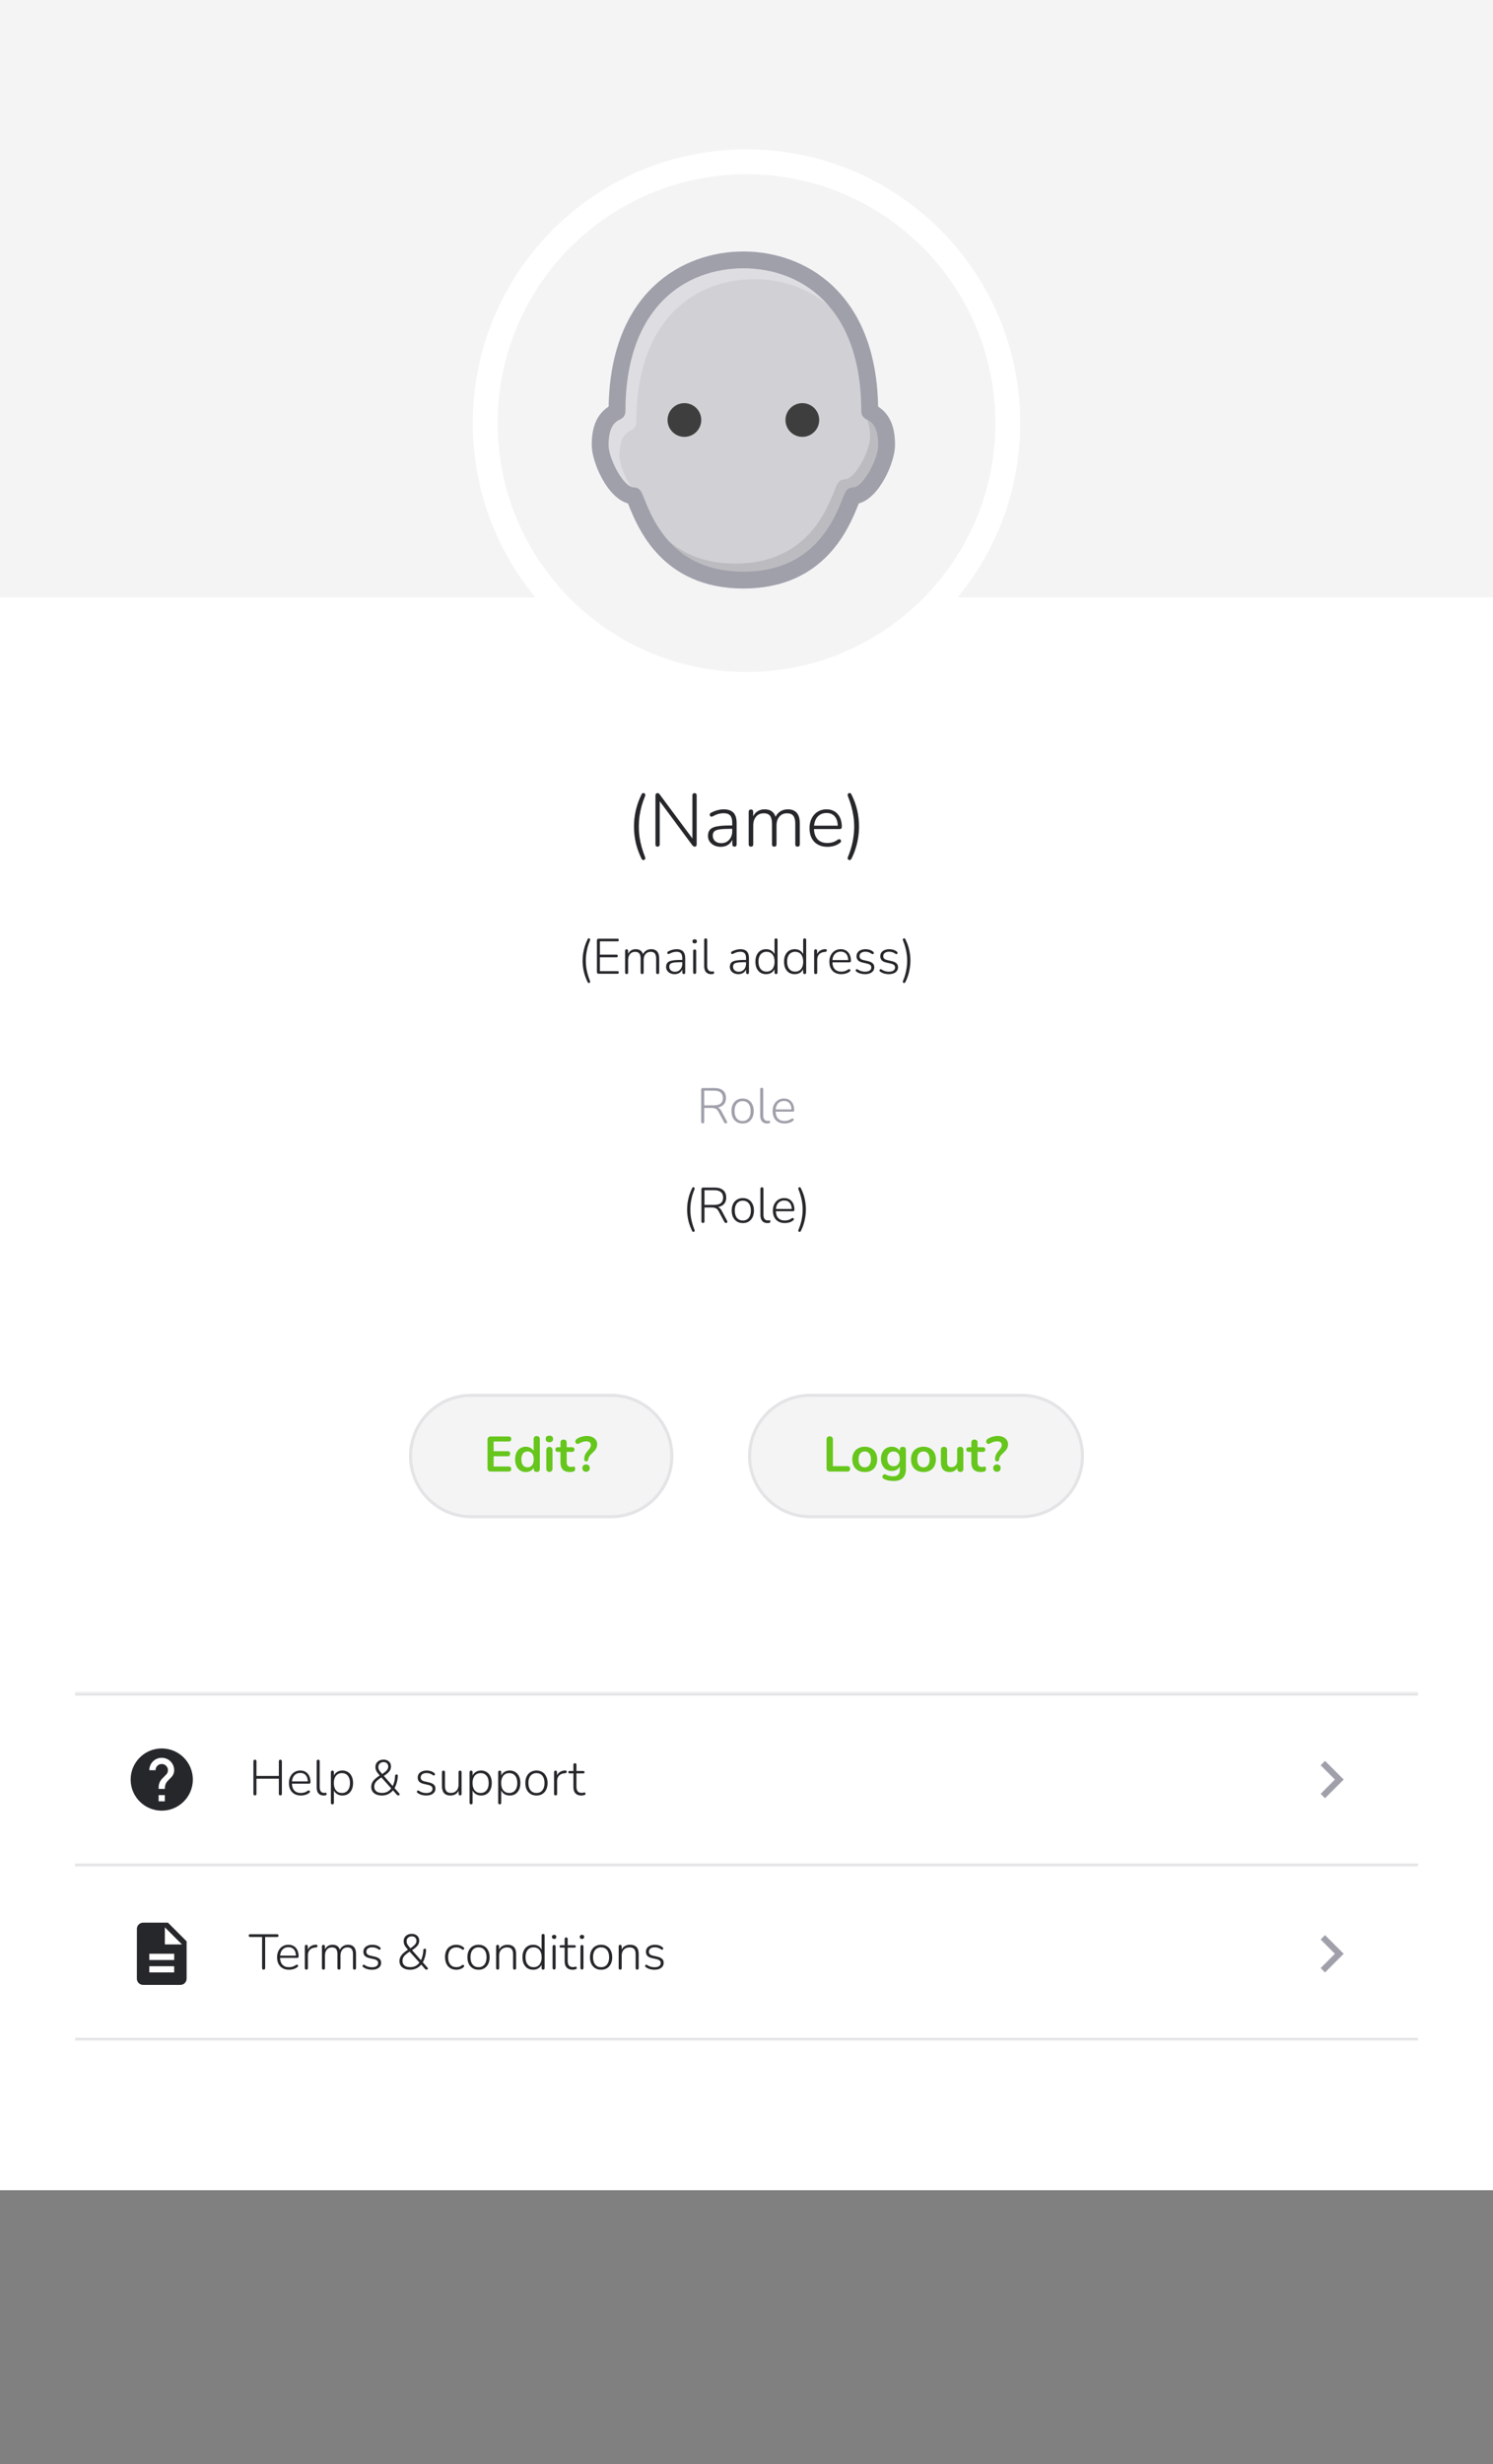 <svg width="480" height="792" viewBox="0 0 480 792" fill="none" xmlns="http://www.w3.org/2000/svg">
<rect x="0" y="0" width="480" height="792" fill="#808080" stroke="none"/>
<rect width="480" height="704" fill="white"/>
<rect width="480" height="192" fill="#F4F4F5"/>
<path d="M152 136C152 87.399 191.399 48 240 48C288.601 48 328 87.399 328 136C328 184.601 288.601 224 240 224C191.399 224 152 184.601 152 136Z" fill="white"/>
<g clip-path="url(#clip0_13948_4985)">
<path d="M160 136C160 91.817 195.817 56 240 56C284.183 56 320 91.817 320 136C320 180.183 284.183 216 240 216C195.817 216 160 180.183 160 136Z" fill="#F4F4F5"/>
<path d="M282.317 130.688C281.662 93.931 258.7 80.833 238.995 80.833C219.289 80.833 196.328 93.931 195.672 130.688C190.846 133.803 190.245 139.193 190.245 143.125C190.245 148.314 195.055 159.938 201.89 161.823L202.107 162.354C205.054 169.683 212.892 189.167 238.995 189.167C265.098 189.167 272.935 169.683 275.888 162.354L276.104 161.823C282.94 159.933 287.75 148.314 287.75 143.125C287.75 139.193 287.149 133.803 282.317 130.688Z" fill="#A0A0AB"/>
<path d="M274.208 156.667C273.698 156.667 273.199 156.812 272.767 157.083C272.335 157.354 271.988 157.741 271.765 158.2C271.442 158.902 271.141 159.613 270.861 160.334C268.039 167.343 261.441 183.75 238.994 183.75C216.548 183.75 209.95 167.343 207.128 160.334C206.847 159.614 206.546 158.902 206.224 158.2C206.003 157.74 205.657 157.353 205.226 157.082C204.795 156.81 204.296 156.666 203.786 156.667C200.384 156.667 195.661 147.269 195.661 143.125C195.661 137.324 197.508 135.672 199.502 134.751C199.972 134.534 200.37 134.188 200.65 133.752C200.929 133.316 201.078 132.809 201.078 132.292C201.078 98.345 220.664 86.25 238.994 86.25C257.324 86.25 276.911 98.345 276.911 132.292C276.911 132.809 277.06 133.316 277.339 133.752C277.619 134.188 278.017 134.534 278.487 134.751C280.492 135.672 282.333 137.324 282.333 143.125C282.333 147.269 277.604 156.667 274.208 156.667Z" fill="white" fill-opacity="0.5"/>
<path d="M199.16 146.624C199.16 140.823 201.007 139.171 203.001 138.25C203.471 138.033 203.869 137.686 204.148 137.251C204.427 136.815 204.576 136.308 204.577 135.791C204.577 101.845 224.164 89.749 242.494 89.749C250.824 89.749 259.399 92.29 266.294 98.205C258.96 89.771 248.809 86.25 238.994 86.25C220.664 86.25 201.078 98.345 201.078 132.292C201.078 132.809 200.929 133.316 200.65 133.752C200.37 134.188 199.972 134.534 199.502 134.751C197.508 135.672 195.661 137.324 195.661 143.125C195.661 146.9 199.572 154.955 202.844 156.374C200.807 153.281 199.16 149.056 199.16 146.624Z" fill="white" fill-opacity="0.3"/>
<path d="M278.726 134.875C279.332 136.121 279.733 137.876 279.733 140.525C279.733 144.669 275.01 154.067 271.608 154.067C271.098 154.067 270.599 154.212 270.167 154.483C269.735 154.754 269.388 155.141 269.165 155.6C268.842 156.302 268.541 157.013 268.261 157.734C265.439 164.743 258.841 181.15 236.395 181.15C226.504 181.15 219.695 177.96 214.923 173.794C219.722 179.157 227.132 183.75 238.995 183.75C261.441 183.75 268.039 167.343 270.861 160.334C271.218 159.445 271.516 158.72 271.765 158.2C271.987 157.74 272.334 157.352 272.766 157.081C273.198 156.81 273.698 156.666 274.208 156.667C277.61 156.667 282.333 147.269 282.333 143.125C282.333 137.557 280.632 135.823 278.726 134.875Z" fill="black" fill-opacity="0.1"/>
<path d="M220.036 140.417C223.028 140.417 225.453 137.992 225.453 135C225.453 132.008 223.028 129.583 220.036 129.583C217.045 129.583 214.62 132.008 214.62 135C214.62 137.992 217.045 140.417 220.036 140.417Z" fill="black" fill-opacity="0.7"/>
<path d="M257.953 140.417C260.944 140.417 263.369 137.992 263.369 135C263.369 132.008 260.944 129.583 257.953 129.583C254.961 129.583 252.536 132.008 252.536 135C252.536 137.992 254.961 140.417 257.953 140.417Z" fill="black" fill-opacity="0.7"/>
</g>
<path d="M206.296 276.104C205.464 274.424 204.84 272.72 204.424 270.992C204.024 269.248 203.824 267.48 203.824 265.688C203.824 264.488 203.912 263.304 204.088 262.136C204.28 260.968 204.552 259.816 204.904 258.68C205.272 257.528 205.736 256.392 206.296 255.272C206.392 255.08 206.52 254.968 206.68 254.936C206.84 254.888 206.984 254.896 207.112 254.96C207.256 255.024 207.36 255.136 207.424 255.296C207.504 255.44 207.496 255.632 207.4 255.872C206.952 256.944 206.576 258.024 206.272 259.112C205.984 260.2 205.76 261.288 205.6 262.376C205.456 263.464 205.384 264.568 205.384 265.688C205.384 266.792 205.456 267.896 205.6 269C205.76 270.088 205.992 271.168 206.296 272.24C206.6 273.328 206.968 274.416 207.4 275.504C207.496 275.744 207.504 275.936 207.424 276.08C207.36 276.24 207.256 276.344 207.112 276.392C206.984 276.456 206.84 276.464 206.68 276.416C206.52 276.384 206.392 276.28 206.296 276.104ZM211.427 272.144C211.203 272.144 211.027 272.08 210.899 271.952C210.787 271.824 210.731 271.64 210.731 271.4V255.704C210.731 255.448 210.787 255.256 210.899 255.128C211.011 255 211.163 254.936 211.355 254.936C211.563 254.936 211.715 254.968 211.811 255.032C211.907 255.096 212.011 255.216 212.123 255.392L223.163 270.248H222.611V255.656C222.611 255.416 222.667 255.24 222.779 255.128C222.907 255 223.083 254.936 223.307 254.936C223.515 254.936 223.675 255 223.787 255.128C223.915 255.24 223.979 255.416 223.979 255.656V271.4C223.979 271.64 223.923 271.824 223.811 271.952C223.715 272.08 223.571 272.144 223.379 272.144C223.203 272.144 223.059 272.104 222.947 272.024C222.835 271.96 222.715 271.848 222.587 271.688L211.571 256.832H212.099V271.4C212.099 271.64 212.035 271.824 211.907 271.952C211.795 272.08 211.635 272.144 211.427 272.144ZM231.715 272.192C230.931 272.192 230.227 272.04 229.603 271.736C228.995 271.432 228.507 271.016 228.139 270.488C227.787 269.96 227.611 269.368 227.611 268.712C227.611 267.848 227.827 267.168 228.259 266.672C228.691 266.176 229.419 265.832 230.443 265.64C231.467 265.432 232.875 265.328 234.667 265.328H235.699V266.408H234.691C233.251 266.408 232.123 266.472 231.307 266.6C230.507 266.712 229.947 266.928 229.627 267.248C229.307 267.568 229.147 268.016 229.147 268.592C229.147 269.312 229.395 269.896 229.891 270.344C230.387 270.792 231.059 271.016 231.907 271.016C232.595 271.016 233.195 270.856 233.707 270.536C234.235 270.2 234.651 269.744 234.955 269.168C235.259 268.592 235.411 267.936 235.411 267.2V264.464C235.411 263.392 235.195 262.616 234.763 262.136C234.331 261.64 233.643 261.392 232.699 261.392C232.091 261.392 231.499 261.472 230.923 261.632C230.363 261.792 229.763 262.048 229.123 262.4C228.947 262.496 228.787 262.528 228.643 262.496C228.515 262.464 228.411 262.4 228.331 262.304C228.267 262.208 228.219 262.096 228.187 261.968C228.171 261.824 228.195 261.688 228.259 261.56C228.323 261.432 228.435 261.328 228.595 261.248C229.267 260.88 229.947 260.608 230.635 260.432C231.339 260.24 232.019 260.144 232.675 260.144C233.619 260.144 234.395 260.304 235.003 260.624C235.627 260.944 236.083 261.424 236.371 262.064C236.675 262.704 236.827 263.528 236.827 264.536V271.4C236.827 271.64 236.771 271.824 236.659 271.952C236.547 272.08 236.379 272.144 236.155 272.144C235.931 272.144 235.755 272.08 235.627 271.952C235.499 271.824 235.435 271.64 235.435 271.4V269.192H235.675C235.531 269.816 235.275 270.352 234.907 270.8C234.539 271.248 234.083 271.592 233.539 271.832C232.995 272.072 232.387 272.192 231.715 272.192ZM241.446 272.144C241.206 272.144 241.022 272.08 240.894 271.952C240.766 271.824 240.702 271.64 240.702 271.4V260.96C240.702 260.704 240.766 260.512 240.894 260.384C241.022 260.256 241.206 260.192 241.446 260.192C241.67 260.192 241.838 260.256 241.95 260.384C242.078 260.512 242.142 260.704 242.142 260.96V263.24L241.878 263.072C242.166 262.128 242.654 261.408 243.342 260.912C244.03 260.4 244.854 260.144 245.814 260.144C246.838 260.144 247.654 260.392 248.262 260.888C248.886 261.384 249.294 262.128 249.486 263.12H249.126C249.398 262.224 249.902 261.504 250.638 260.96C251.39 260.416 252.27 260.144 253.278 260.144C254.142 260.144 254.854 260.312 255.414 260.648C255.99 260.984 256.422 261.488 256.71 262.16C256.998 262.816 257.142 263.648 257.142 264.656V271.4C257.142 271.64 257.078 271.824 256.95 271.952C256.822 272.08 256.638 272.144 256.398 272.144C256.174 272.144 255.998 272.08 255.87 271.952C255.742 271.824 255.678 271.64 255.678 271.4V264.776C255.678 263.608 255.47 262.76 255.054 262.232C254.654 261.688 253.974 261.416 253.014 261.416C251.99 261.416 251.174 261.776 250.566 262.496C249.958 263.2 249.654 264.16 249.654 265.376V271.4C249.654 271.64 249.59 271.824 249.462 271.952C249.334 272.08 249.158 272.144 248.934 272.144C248.694 272.144 248.51 272.08 248.382 271.952C248.254 271.824 248.19 271.64 248.19 271.4V264.776C248.19 263.608 247.982 262.76 247.566 262.232C247.166 261.688 246.494 261.416 245.55 261.416C244.51 261.416 243.686 261.776 243.078 262.496C242.47 263.2 242.166 264.16 242.166 265.376V271.4C242.166 271.896 241.926 272.144 241.446 272.144ZM266.039 272.192C264.839 272.192 263.807 271.952 262.943 271.472C262.079 270.992 261.415 270.304 260.951 269.408C260.487 268.512 260.255 267.448 260.255 266.216C260.255 265 260.487 263.944 260.951 263.048C261.415 262.136 262.055 261.424 262.871 260.912C263.703 260.4 264.655 260.144 265.727 260.144C266.511 260.144 267.199 260.28 267.791 260.552C268.399 260.808 268.911 261.184 269.327 261.68C269.759 262.16 270.087 262.752 270.311 263.456C270.535 264.144 270.647 264.928 270.647 265.808C270.647 266.032 270.583 266.2 270.455 266.312C270.343 266.424 270.183 266.48 269.975 266.48H261.311V265.4H269.735L269.351 265.712C269.351 264.784 269.215 264 268.943 263.36C268.671 262.704 268.263 262.2 267.719 261.848C267.191 261.496 266.535 261.32 265.751 261.32C264.871 261.32 264.127 261.528 263.519 261.944C262.911 262.344 262.455 262.904 262.151 263.624C261.847 264.328 261.695 265.144 261.695 266.072V266.192C261.695 267.728 262.071 268.912 262.823 269.744C263.575 270.56 264.631 270.968 265.991 270.968C266.583 270.968 267.151 270.888 267.695 270.728C268.255 270.568 268.799 270.296 269.327 269.912C269.487 269.8 269.639 269.744 269.783 269.744C269.943 269.744 270.071 269.784 270.167 269.864C270.279 269.944 270.351 270.048 270.383 270.176C270.431 270.288 270.423 270.416 270.359 270.56C270.311 270.688 270.207 270.808 270.047 270.92C269.535 271.336 268.919 271.656 268.199 271.88C267.479 272.088 266.759 272.192 266.039 272.192ZM273.685 276.104C273.605 276.28 273.485 276.384 273.325 276.416C273.181 276.464 273.029 276.456 272.869 276.392C272.725 276.344 272.621 276.24 272.557 276.08C272.493 275.936 272.501 275.744 272.581 275.504C273.045 274.416 273.421 273.328 273.709 272.24C274.013 271.168 274.237 270.088 274.381 269C274.541 267.896 274.621 266.792 274.621 265.688C274.621 264.568 274.541 263.464 274.381 262.376C274.221 261.288 273.989 260.208 273.685 259.136C273.397 258.048 273.029 256.96 272.581 255.872C272.501 255.632 272.493 255.44 272.557 255.296C272.621 255.136 272.725 255.024 272.869 254.96C273.013 254.896 273.165 254.888 273.325 254.936C273.485 254.968 273.605 255.08 273.685 255.272C274.549 256.936 275.181 258.64 275.581 260.384C275.981 262.112 276.181 263.88 276.181 265.688C276.181 266.888 276.085 268.08 275.893 269.264C275.717 270.432 275.445 271.592 275.077 272.744C274.725 273.896 274.261 275.016 273.685 276.104Z" fill="#26272B"/>
<path d="M188.952 315.736C188.398 314.616 187.982 313.48 187.704 312.328C187.438 311.165 187.304 309.987 187.304 308.792C187.304 307.992 187.363 307.203 187.48 306.424C187.608 305.645 187.79 304.877 188.024 304.12C188.27 303.352 188.579 302.595 188.952 301.848C189.016 301.72 189.102 301.645 189.208 301.624C189.315 301.592 189.411 301.597 189.496 301.64C189.592 301.683 189.662 301.757 189.704 301.864C189.758 301.96 189.752 302.088 189.688 302.248C189.39 302.963 189.139 303.683 188.936 304.408C188.744 305.133 188.595 305.859 188.488 306.584C188.392 307.309 188.344 308.045 188.344 308.792C188.344 309.528 188.392 310.264 188.488 311C188.595 311.725 188.75 312.445 188.952 313.16C189.155 313.885 189.4 314.611 189.688 315.336C189.752 315.496 189.758 315.624 189.704 315.72C189.662 315.827 189.592 315.896 189.496 315.928C189.411 315.971 189.315 315.976 189.208 315.944C189.102 315.923 189.016 315.853 188.952 315.736ZM192.454 313C192.283 313 192.15 312.952 192.054 312.856C191.958 312.76 191.91 312.621 191.91 312.44V302.28C191.91 302.099 191.958 301.96 192.054 301.864C192.15 301.768 192.283 301.72 192.454 301.72H198.502C198.651 301.72 198.763 301.757 198.838 301.832C198.912 301.907 198.95 302.008 198.95 302.136C198.95 302.285 198.912 302.397 198.838 302.472C198.763 302.536 198.651 302.568 198.502 302.568H192.87V306.856H198.182C198.331 306.856 198.443 306.893 198.517 306.968C198.592 307.032 198.63 307.133 198.63 307.272C198.63 307.411 198.592 307.517 198.517 307.592C198.443 307.667 198.331 307.704 198.182 307.704H192.87V312.152H198.502C198.651 312.152 198.763 312.189 198.838 312.264C198.912 312.328 198.95 312.429 198.95 312.568C198.95 312.707 198.912 312.813 198.838 312.888C198.763 312.963 198.651 313 198.502 313H192.454ZM201.464 313.096C201.304 313.096 201.182 313.053 201.096 312.968C201.011 312.883 200.968 312.76 200.968 312.6V305.64C200.968 305.469 201.011 305.341 201.096 305.256C201.182 305.171 201.304 305.128 201.464 305.128C201.614 305.128 201.726 305.171 201.8 305.256C201.886 305.341 201.928 305.469 201.928 305.64V307.16L201.752 307.048C201.944 306.419 202.27 305.939 202.728 305.608C203.187 305.267 203.736 305.096 204.376 305.096C205.059 305.096 205.603 305.261 206.008 305.592C206.424 305.923 206.696 306.419 206.824 307.08H206.584C206.766 306.483 207.102 306.003 207.592 305.64C208.094 305.277 208.68 305.096 209.352 305.096C209.928 305.096 210.403 305.208 210.776 305.432C211.16 305.656 211.448 305.992 211.64 306.44C211.832 306.877 211.928 307.432 211.928 308.104V312.6C211.928 312.76 211.886 312.883 211.8 312.968C211.715 313.053 211.592 313.096 211.432 313.096C211.283 313.096 211.166 313.053 211.08 312.968C210.995 312.883 210.952 312.76 210.952 312.6V308.184C210.952 307.405 210.814 306.84 210.536 306.488C210.27 306.125 209.816 305.944 209.176 305.944C208.494 305.944 207.95 306.184 207.544 306.664C207.139 307.133 206.936 307.773 206.936 308.584V312.6C206.936 312.76 206.894 312.883 206.808 312.968C206.723 313.053 206.606 313.096 206.456 313.096C206.296 313.096 206.174 313.053 206.088 312.968C206.003 312.883 205.96 312.76 205.96 312.6V308.184C205.96 307.405 205.822 306.84 205.544 306.488C205.278 306.125 204.83 305.944 204.2 305.944C203.507 305.944 202.958 306.184 202.552 306.664C202.147 307.133 201.944 307.773 201.944 308.584V312.6C201.944 312.931 201.784 313.096 201.464 313.096ZM216.883 313.128C216.36 313.128 215.891 313.027 215.475 312.824C215.07 312.621 214.744 312.344 214.499 311.992C214.264 311.64 214.147 311.245 214.147 310.808C214.147 310.232 214.291 309.779 214.579 309.448C214.867 309.117 215.352 308.888 216.035 308.76C216.718 308.621 217.656 308.552 218.851 308.552H219.539V309.272H218.867C217.907 309.272 217.155 309.315 216.611 309.4C216.078 309.475 215.704 309.619 215.491 309.832C215.278 310.045 215.171 310.344 215.171 310.728C215.171 311.208 215.336 311.597 215.667 311.896C215.998 312.195 216.446 312.344 217.011 312.344C217.47 312.344 217.87 312.237 218.211 312.024C218.563 311.8 218.84 311.496 219.043 311.112C219.246 310.728 219.347 310.291 219.347 309.8V307.976C219.347 307.261 219.203 306.744 218.915 306.424C218.627 306.093 218.168 305.928 217.539 305.928C217.134 305.928 216.739 305.981 216.355 306.088C215.982 306.195 215.582 306.365 215.155 306.6C215.038 306.664 214.931 306.685 214.835 306.664C214.75 306.643 214.68 306.6 214.627 306.536C214.584 306.472 214.552 306.397 214.531 306.312C214.52 306.216 214.536 306.125 214.579 306.04C214.622 305.955 214.696 305.885 214.803 305.832C215.251 305.587 215.704 305.405 216.163 305.288C216.632 305.16 217.086 305.096 217.523 305.096C218.152 305.096 218.67 305.203 219.075 305.416C219.491 305.629 219.795 305.949 219.987 306.376C220.19 306.803 220.291 307.352 220.291 308.024V312.6C220.291 312.76 220.254 312.883 220.179 312.968C220.104 313.053 219.992 313.096 219.843 313.096C219.694 313.096 219.576 313.053 219.491 312.968C219.406 312.883 219.363 312.76 219.363 312.6V311.128H219.523C219.427 311.544 219.256 311.901 219.011 312.2C218.766 312.499 218.462 312.728 218.099 312.888C217.736 313.048 217.331 313.128 216.883 313.128ZM223.339 313.064C223.179 313.064 223.056 313.016 222.971 312.92C222.885 312.824 222.843 312.696 222.843 312.536V305.688C222.843 305.517 222.885 305.389 222.971 305.304C223.056 305.219 223.179 305.176 223.339 305.176C223.488 305.176 223.605 305.219 223.691 305.304C223.776 305.389 223.819 305.517 223.819 305.688V312.536C223.819 312.696 223.776 312.824 223.691 312.92C223.616 313.016 223.499 313.064 223.339 313.064ZM223.339 303.24C223.115 303.24 222.939 303.181 222.811 303.064C222.693 302.947 222.635 302.781 222.635 302.568C222.635 302.355 222.693 302.195 222.811 302.088C222.939 301.971 223.115 301.912 223.339 301.912C223.563 301.912 223.733 301.971 223.851 302.088C223.979 302.195 224.043 302.355 224.043 302.568C224.043 302.781 223.979 302.947 223.851 303.064C223.733 303.181 223.563 303.24 223.339 303.24ZM228.629 313.128C227.915 313.128 227.36 312.904 226.965 312.456C226.581 312.008 226.389 311.373 226.389 310.552V302.12C226.389 301.949 226.432 301.827 226.517 301.752C226.603 301.667 226.725 301.624 226.885 301.624C227.035 301.624 227.152 301.667 227.237 301.752C227.323 301.827 227.365 301.949 227.365 302.12V310.44C227.365 311.059 227.488 311.523 227.733 311.832C227.979 312.131 228.336 312.28 228.805 312.28C228.912 312.28 229.003 312.275 229.077 312.264C229.152 312.253 229.227 312.248 229.301 312.248C229.397 312.237 229.467 312.259 229.509 312.312C229.563 312.355 229.589 312.451 229.589 312.6C229.589 312.749 229.552 312.861 229.477 312.936C229.403 313.011 229.28 313.064 229.109 313.096C229.035 313.107 228.955 313.112 228.869 313.112C228.795 313.123 228.715 313.128 228.629 313.128ZM237.383 313.128C236.86 313.128 236.391 313.027 235.975 312.824C235.57 312.621 235.244 312.344 234.999 311.992C234.764 311.64 234.647 311.245 234.647 310.808C234.647 310.232 234.791 309.779 235.079 309.448C235.367 309.117 235.852 308.888 236.535 308.76C237.218 308.621 238.156 308.552 239.351 308.552H240.039V309.272H239.367C238.407 309.272 237.655 309.315 237.111 309.4C236.578 309.475 236.204 309.619 235.991 309.832C235.778 310.045 235.671 310.344 235.671 310.728C235.671 311.208 235.836 311.597 236.167 311.896C236.498 312.195 236.946 312.344 237.511 312.344C237.97 312.344 238.37 312.237 238.711 312.024C239.063 311.8 239.34 311.496 239.543 311.112C239.746 310.728 239.847 310.291 239.847 309.8V307.976C239.847 307.261 239.703 306.744 239.415 306.424C239.127 306.093 238.668 305.928 238.039 305.928C237.634 305.928 237.239 305.981 236.855 306.088C236.482 306.195 236.082 306.365 235.655 306.6C235.538 306.664 235.431 306.685 235.335 306.664C235.25 306.643 235.18 306.6 235.127 306.536C235.084 306.472 235.052 306.397 235.031 306.312C235.02 306.216 235.036 306.125 235.079 306.04C235.122 305.955 235.196 305.885 235.303 305.832C235.751 305.587 236.204 305.405 236.663 305.288C237.132 305.16 237.586 305.096 238.023 305.096C238.652 305.096 239.17 305.203 239.575 305.416C239.991 305.629 240.295 305.949 240.487 306.376C240.69 306.803 240.791 307.352 240.791 308.024V312.6C240.791 312.76 240.754 312.883 240.679 312.968C240.604 313.053 240.492 313.096 240.343 313.096C240.194 313.096 240.076 313.053 239.991 312.968C239.906 312.883 239.863 312.76 239.863 312.6V311.128H240.023C239.927 311.544 239.756 311.901 239.511 312.2C239.266 312.499 238.962 312.728 238.599 312.888C238.236 313.048 237.831 313.128 237.383 313.128ZM246.303 313.128C245.609 313.128 245.001 312.968 244.479 312.648C243.967 312.317 243.567 311.853 243.279 311.256C243.001 310.648 242.863 309.933 242.863 309.112C242.863 308.291 243.001 307.581 243.279 306.984C243.556 306.387 243.951 305.923 244.463 305.592C244.985 305.261 245.599 305.096 246.303 305.096C247.028 305.096 247.647 305.283 248.159 305.656C248.671 306.029 249.012 306.531 249.183 307.16H249.007V302.12C249.007 301.949 249.049 301.827 249.135 301.752C249.22 301.667 249.337 301.624 249.487 301.624C249.647 301.624 249.769 301.667 249.855 301.752C249.94 301.827 249.983 301.949 249.983 302.12V312.6C249.983 312.76 249.94 312.883 249.855 312.968C249.769 313.053 249.652 313.096 249.503 313.096C249.343 313.096 249.22 313.053 249.135 312.968C249.049 312.883 249.007 312.76 249.007 312.6V310.952L249.183 311.064C249.012 311.693 248.671 312.195 248.159 312.568C247.647 312.941 247.028 313.128 246.303 313.128ZM246.431 312.312C246.964 312.312 247.423 312.189 247.807 311.944C248.201 311.688 248.5 311.32 248.703 310.84C248.916 310.36 249.023 309.784 249.023 309.112C249.023 308.099 248.788 307.315 248.319 306.76C247.86 306.205 247.231 305.928 246.431 305.928C245.908 305.928 245.449 306.056 245.055 306.312C244.671 306.557 244.372 306.92 244.159 307.4C243.956 307.869 243.855 308.44 243.855 309.112C243.855 310.136 244.089 310.925 244.559 311.48C245.028 312.035 245.652 312.312 246.431 312.312ZM255.506 313.128C254.812 313.128 254.204 312.968 253.682 312.648C253.17 312.317 252.77 311.853 252.482 311.256C252.204 310.648 252.066 309.933 252.066 309.112C252.066 308.291 252.204 307.581 252.482 306.984C252.759 306.387 253.154 305.923 253.666 305.592C254.188 305.261 254.802 305.096 255.506 305.096C256.231 305.096 256.85 305.283 257.362 305.656C257.874 306.029 258.215 306.531 258.386 307.16H258.21V302.12C258.21 301.949 258.252 301.827 258.338 301.752C258.423 301.667 258.54 301.624 258.69 301.624C258.85 301.624 258.972 301.667 259.058 301.752C259.143 301.827 259.186 301.949 259.186 302.12V312.6C259.186 312.76 259.143 312.883 259.058 312.968C258.972 313.053 258.855 313.096 258.706 313.096C258.546 313.096 258.423 313.053 258.338 312.968C258.252 312.883 258.21 312.76 258.21 312.6V310.952L258.386 311.064C258.215 311.693 257.874 312.195 257.362 312.568C256.85 312.941 256.231 313.128 255.506 313.128ZM255.634 312.312C256.167 312.312 256.626 312.189 257.01 311.944C257.404 311.688 257.703 311.32 257.906 310.84C258.119 310.36 258.226 309.784 258.226 309.112C258.226 308.099 257.991 307.315 257.522 306.76C257.063 306.205 256.434 305.928 255.634 305.928C255.111 305.928 254.652 306.056 254.258 306.312C253.874 306.557 253.575 306.92 253.362 307.4C253.159 307.869 253.058 308.44 253.058 309.112C253.058 310.136 253.292 310.925 253.762 311.48C254.231 312.035 254.855 312.312 255.634 312.312ZM262.245 313.096C262.085 313.096 261.962 313.053 261.877 312.968C261.791 312.883 261.749 312.76 261.749 312.6V305.64C261.749 305.469 261.791 305.341 261.877 305.256C261.962 305.171 262.085 305.128 262.245 305.128C262.394 305.128 262.506 305.171 262.581 305.256C262.666 305.341 262.709 305.469 262.709 305.64V307.064H262.549C262.741 306.435 263.082 305.949 263.573 305.608C264.074 305.267 264.671 305.091 265.365 305.08C265.493 305.069 265.599 305.096 265.685 305.16C265.77 305.224 265.813 305.325 265.813 305.464C265.823 305.613 265.791 305.731 265.717 305.816C265.642 305.891 265.519 305.939 265.349 305.96L265.125 305.976C264.367 306.051 263.781 306.301 263.365 306.728C262.949 307.155 262.741 307.731 262.741 308.456V312.6C262.741 312.76 262.698 312.883 262.613 312.968C262.538 313.053 262.415 313.096 262.245 313.096ZM270.5 313.128C269.7 313.128 269.012 312.968 268.436 312.648C267.86 312.328 267.417 311.869 267.108 311.272C266.798 310.675 266.644 309.965 266.644 309.144C266.644 308.333 266.798 307.629 267.108 307.032C267.417 306.424 267.844 305.949 268.388 305.608C268.942 305.267 269.577 305.096 270.292 305.096C270.814 305.096 271.273 305.187 271.668 305.368C272.073 305.539 272.414 305.789 272.692 306.12C272.98 306.44 273.198 306.835 273.348 307.304C273.497 307.763 273.572 308.285 273.572 308.872C273.572 309.021 273.529 309.133 273.444 309.208C273.369 309.283 273.262 309.32 273.124 309.32H267.348V308.6H272.964L272.708 308.808C272.708 308.189 272.617 307.667 272.436 307.24C272.254 306.803 271.982 306.467 271.62 306.232C271.268 305.997 270.83 305.88 270.308 305.88C269.721 305.88 269.225 306.019 268.82 306.296C268.414 306.563 268.11 306.936 267.908 307.416C267.705 307.885 267.604 308.429 267.604 309.048V309.128C267.604 310.152 267.854 310.941 268.356 311.496C268.857 312.04 269.561 312.312 270.468 312.312C270.862 312.312 271.241 312.259 271.604 312.152C271.977 312.045 272.34 311.864 272.692 311.608C272.798 311.533 272.9 311.496 272.996 311.496C273.102 311.496 273.188 311.523 273.252 311.576C273.326 311.629 273.374 311.699 273.396 311.784C273.428 311.859 273.422 311.944 273.38 312.04C273.348 312.125 273.278 312.205 273.172 312.28C272.83 312.557 272.42 312.771 271.94 312.92C271.46 313.059 270.98 313.128 270.5 313.128ZM278.089 313.128C277.609 313.128 277.129 313.064 276.649 312.936C276.18 312.808 275.732 312.589 275.305 312.28C275.22 312.227 275.161 312.163 275.129 312.088C275.108 312.003 275.103 311.917 275.113 311.832C275.135 311.747 275.172 311.677 275.225 311.624C275.289 311.56 275.364 311.523 275.449 311.512C275.535 311.501 275.625 311.528 275.721 311.592C276.137 311.869 276.543 312.061 276.937 312.168C277.332 312.275 277.727 312.328 278.121 312.328C278.772 312.328 279.268 312.205 279.609 311.96C279.951 311.715 280.121 311.384 280.121 310.968C280.121 310.627 280.009 310.365 279.785 310.184C279.572 309.992 279.22 309.837 278.729 309.72L277.337 309.4C276.665 309.251 276.169 309.011 275.849 308.68C275.529 308.339 275.369 307.901 275.369 307.368C275.369 306.909 275.487 306.509 275.721 306.168C275.967 305.827 276.308 305.565 276.745 305.384C277.193 305.192 277.705 305.096 278.281 305.096C278.751 305.096 279.199 305.165 279.625 305.304C280.052 305.443 280.425 305.656 280.745 305.944C280.831 306.008 280.884 306.083 280.905 306.168C280.937 306.253 280.937 306.339 280.905 306.424C280.884 306.499 280.841 306.563 280.777 306.616C280.713 306.669 280.639 306.696 280.553 306.696C280.468 306.696 280.377 306.664 280.281 306.6C279.972 306.365 279.647 306.195 279.305 306.088C278.964 305.971 278.617 305.912 278.265 305.912C277.647 305.912 277.167 306.04 276.825 306.296C276.495 306.552 276.329 306.899 276.329 307.336C276.329 307.667 276.431 307.933 276.633 308.136C276.847 308.339 277.177 308.493 277.625 308.6L279.017 308.92C279.711 309.08 280.228 309.32 280.569 309.64C280.911 309.949 281.081 310.371 281.081 310.904C281.081 311.587 280.809 312.131 280.265 312.536C279.732 312.931 279.007 313.128 278.089 313.128ZM285.73 313.128C285.25 313.128 284.77 313.064 284.29 312.936C283.821 312.808 283.373 312.589 282.946 312.28C282.861 312.227 282.802 312.163 282.77 312.088C282.749 312.003 282.743 311.917 282.754 311.832C282.775 311.747 282.813 311.677 282.866 311.624C282.93 311.56 283.005 311.523 283.09 311.512C283.175 311.501 283.266 311.528 283.362 311.592C283.778 311.869 284.183 312.061 284.578 312.168C284.973 312.275 285.367 312.328 285.762 312.328C286.413 312.328 286.909 312.205 287.25 311.96C287.591 311.715 287.762 311.384 287.762 310.968C287.762 310.627 287.65 310.365 287.426 310.184C287.213 309.992 286.861 309.837 286.37 309.72L284.978 309.4C284.306 309.251 283.81 309.011 283.49 308.68C283.17 308.339 283.01 307.901 283.01 307.368C283.01 306.909 283.127 306.509 283.362 306.168C283.607 305.827 283.949 305.565 284.386 305.384C284.834 305.192 285.346 305.096 285.922 305.096C286.391 305.096 286.839 305.165 287.266 305.304C287.693 305.443 288.066 305.656 288.386 305.944C288.471 306.008 288.525 306.083 288.546 306.168C288.578 306.253 288.578 306.339 288.546 306.424C288.525 306.499 288.482 306.563 288.418 306.616C288.354 306.669 288.279 306.696 288.194 306.696C288.109 306.696 288.018 306.664 287.922 306.6C287.613 306.365 287.287 306.195 286.946 306.088C286.605 305.971 286.258 305.912 285.906 305.912C285.287 305.912 284.807 306.04 284.466 306.296C284.135 306.552 283.97 306.899 283.97 307.336C283.97 307.667 284.071 307.933 284.274 308.136C284.487 308.339 284.818 308.493 285.266 308.6L286.658 308.92C287.351 309.08 287.869 309.32 288.21 309.64C288.551 309.949 288.722 310.371 288.722 310.904C288.722 311.587 288.45 312.131 287.906 312.536C287.373 312.931 286.647 313.128 285.73 313.128ZM291.035 315.736C290.981 315.853 290.901 315.923 290.795 315.944C290.699 315.976 290.597 315.971 290.491 315.928C290.395 315.896 290.325 315.827 290.283 315.72C290.24 315.624 290.245 315.496 290.299 315.336C290.608 314.611 290.859 313.885 291.051 313.16C291.253 312.445 291.403 311.725 291.499 311C291.605 310.264 291.659 309.528 291.659 308.792C291.659 308.045 291.605 307.309 291.499 306.584C291.392 305.859 291.237 305.139 291.035 304.424C290.843 303.699 290.597 302.973 290.299 302.248C290.245 302.088 290.24 301.96 290.283 301.864C290.325 301.757 290.395 301.683 290.491 301.64C290.587 301.597 290.688 301.592 290.795 301.624C290.901 301.645 290.981 301.72 291.035 301.848C291.611 302.957 292.032 304.093 292.299 305.256C292.565 306.408 292.699 307.587 292.699 308.792C292.699 309.592 292.635 310.387 292.507 311.176C292.389 311.955 292.208 312.728 291.963 313.496C291.728 314.264 291.419 315.011 291.035 315.736Z" fill="#26272B"/>
<path d="M225.913 361.096C225.764 361.096 225.646 361.053 225.561 360.968C225.476 360.872 225.433 360.744 225.433 360.584V350.232C225.433 350.061 225.476 349.933 225.561 349.848C225.657 349.763 225.78 349.72 225.929 349.72H229.689C230.884 349.72 231.801 349.997 232.441 350.552C233.081 351.107 233.401 351.896 233.401 352.92C233.401 353.581 233.257 354.152 232.969 354.632C232.681 355.101 232.254 355.459 231.689 355.704C231.134 355.949 230.468 356.072 229.689 356.072L229.865 355.864H230.089C230.494 355.864 230.846 355.971 231.145 356.184C231.454 356.397 231.732 356.744 231.977 357.224L233.673 360.376C233.748 360.493 233.78 360.611 233.769 360.728C233.769 360.835 233.732 360.925 233.657 361C233.582 361.064 233.486 361.096 233.369 361.096C233.23 361.096 233.113 361.064 233.017 361C232.932 360.936 232.857 360.845 232.793 360.728L231.001 357.384C230.724 356.872 230.414 356.536 230.073 356.376C229.732 356.205 229.273 356.12 228.697 356.12H226.409V360.584C226.409 360.744 226.366 360.872 226.281 360.968C226.206 361.053 226.084 361.096 225.913 361.096ZM226.409 355.288H229.561C230.51 355.288 231.22 355.091 231.689 354.696C232.169 354.291 232.409 353.699 232.409 352.92C232.409 352.152 232.169 351.571 231.689 351.176C231.22 350.771 230.51 350.568 229.561 350.568H226.409V355.288ZM238.735 361.128C238.01 361.128 237.381 360.963 236.847 360.632C236.314 360.301 235.898 359.837 235.599 359.24C235.311 358.643 235.167 357.933 235.167 357.112C235.167 356.504 235.247 355.955 235.407 355.464C235.578 354.973 235.818 354.552 236.127 354.2C236.447 353.837 236.826 353.565 237.263 353.384C237.711 353.192 238.202 353.096 238.735 353.096C239.471 353.096 240.106 353.261 240.639 353.592C241.173 353.923 241.583 354.392 241.871 355C242.17 355.597 242.319 356.301 242.319 357.112C242.319 357.731 242.234 358.285 242.063 358.776C241.903 359.267 241.663 359.688 241.343 360.04C241.034 360.392 240.661 360.664 240.223 360.856C239.786 361.037 239.29 361.128 238.735 361.128ZM238.735 360.312C239.269 360.312 239.727 360.189 240.111 359.944C240.506 359.688 240.805 359.32 241.007 358.84C241.221 358.36 241.327 357.784 241.327 357.112C241.327 356.099 241.093 355.315 240.623 354.76C240.165 354.205 239.535 353.928 238.735 353.928C238.213 353.928 237.754 354.056 237.359 354.312C236.975 354.557 236.677 354.92 236.463 355.4C236.261 355.869 236.159 356.44 236.159 357.112C236.159 358.136 236.394 358.925 236.863 359.48C237.333 360.035 237.957 360.312 238.735 360.312ZM246.637 361.128C245.923 361.128 245.368 360.904 244.973 360.456C244.589 360.008 244.397 359.373 244.397 358.552V350.12C244.397 349.949 244.44 349.827 244.525 349.752C244.611 349.667 244.733 349.624 244.893 349.624C245.043 349.624 245.16 349.667 245.245 349.752C245.331 349.827 245.373 349.949 245.373 350.12V358.44C245.373 359.059 245.496 359.523 245.741 359.832C245.987 360.131 246.344 360.28 246.813 360.28C246.92 360.28 247.011 360.275 247.085 360.264C247.16 360.253 247.235 360.248 247.309 360.248C247.405 360.237 247.475 360.259 247.517 360.312C247.571 360.355 247.597 360.451 247.597 360.6C247.597 360.749 247.56 360.861 247.485 360.936C247.411 361.011 247.288 361.064 247.117 361.096C247.043 361.107 246.963 361.112 246.877 361.112C246.803 361.123 246.723 361.128 246.637 361.128ZM252.258 361.128C251.458 361.128 250.77 360.968 250.194 360.648C249.618 360.328 249.175 359.869 248.866 359.272C248.556 358.675 248.402 357.965 248.402 357.144C248.402 356.333 248.556 355.629 248.866 355.032C249.175 354.424 249.602 353.949 250.146 353.608C250.7 353.267 251.335 353.096 252.05 353.096C252.572 353.096 253.031 353.187 253.426 353.368C253.831 353.539 254.172 353.789 254.45 354.12C254.738 354.44 254.956 354.835 255.106 355.304C255.255 355.763 255.33 356.285 255.33 356.872C255.33 357.021 255.287 357.133 255.202 357.208C255.127 357.283 255.02 357.32 254.882 357.32H249.106V356.6H254.722L254.466 356.808C254.466 356.189 254.375 355.667 254.194 355.24C254.012 354.803 253.74 354.467 253.378 354.232C253.026 353.997 252.588 353.88 252.066 353.88C251.479 353.88 250.983 354.019 250.578 354.296C250.172 354.563 249.868 354.936 249.666 355.416C249.463 355.885 249.362 356.429 249.362 357.048V357.128C249.362 358.152 249.612 358.941 250.114 359.496C250.615 360.04 251.319 360.312 252.226 360.312C252.62 360.312 252.999 360.259 253.362 360.152C253.735 360.045 254.098 359.864 254.45 359.608C254.556 359.533 254.658 359.496 254.754 359.496C254.86 359.496 254.946 359.523 255.01 359.576C255.084 359.629 255.132 359.699 255.154 359.784C255.186 359.859 255.18 359.944 255.138 360.04C255.106 360.125 255.036 360.205 254.93 360.28C254.588 360.557 254.178 360.771 253.698 360.92C253.218 361.059 252.738 361.128 252.258 361.128Z" fill="#A0A0AB"/>
<path d="M222.554 395.736C221.999 394.616 221.583 393.48 221.306 392.328C221.039 391.165 220.906 389.987 220.906 388.792C220.906 387.992 220.964 387.203 221.082 386.424C221.21 385.645 221.391 384.877 221.626 384.12C221.871 383.352 222.18 382.595 222.554 381.848C222.618 381.72 222.703 381.645 222.81 381.624C222.916 381.592 223.012 381.597 223.098 381.64C223.194 381.683 223.263 381.757 223.306 381.864C223.359 381.96 223.354 382.088 223.29 382.248C222.991 382.963 222.74 383.683 222.538 384.408C222.346 385.133 222.196 385.859 222.09 386.584C221.994 387.309 221.946 388.045 221.946 388.792C221.946 389.528 221.994 390.264 222.09 391C222.196 391.725 222.351 392.445 222.554 393.16C222.756 393.885 223.002 394.611 223.29 395.336C223.354 395.496 223.359 395.624 223.306 395.72C223.263 395.827 223.194 395.896 223.098 395.928C223.012 395.971 222.916 395.976 222.81 395.944C222.703 395.923 222.618 395.853 222.554 395.736ZM225.991 393.096C225.842 393.096 225.724 393.053 225.639 392.968C225.554 392.872 225.511 392.744 225.511 392.584V382.232C225.511 382.061 225.554 381.933 225.639 381.848C225.735 381.763 225.858 381.72 226.007 381.72H229.767C230.962 381.72 231.879 381.997 232.519 382.552C233.159 383.107 233.479 383.896 233.479 384.92C233.479 385.581 233.335 386.152 233.047 386.632C232.759 387.101 232.332 387.459 231.767 387.704C231.212 387.949 230.546 388.072 229.767 388.072L229.943 387.864H230.167C230.572 387.864 230.924 387.971 231.223 388.184C231.532 388.397 231.81 388.744 232.055 389.224L233.751 392.376C233.826 392.493 233.858 392.611 233.847 392.728C233.847 392.835 233.81 392.925 233.735 393C233.66 393.064 233.564 393.096 233.447 393.096C233.308 393.096 233.191 393.064 233.095 393C233.01 392.936 232.935 392.845 232.871 392.728L231.079 389.384C230.802 388.872 230.492 388.536 230.151 388.376C229.81 388.205 229.351 388.12 228.775 388.12H226.487V392.584C226.487 392.744 226.444 392.872 226.359 392.968C226.284 393.053 226.162 393.096 225.991 393.096ZM226.487 387.288H229.639C230.588 387.288 231.298 387.091 231.767 386.696C232.247 386.291 232.487 385.699 232.487 384.92C232.487 384.152 232.247 383.571 231.767 383.176C231.298 382.771 230.588 382.568 229.639 382.568H226.487V387.288ZM238.813 393.128C238.088 393.128 237.459 392.963 236.925 392.632C236.392 392.301 235.976 391.837 235.677 391.24C235.389 390.643 235.245 389.933 235.245 389.112C235.245 388.504 235.325 387.955 235.485 387.464C235.656 386.973 235.896 386.552 236.205 386.2C236.525 385.837 236.904 385.565 237.341 385.384C237.789 385.192 238.28 385.096 238.813 385.096C239.549 385.096 240.184 385.261 240.717 385.592C241.251 385.923 241.661 386.392 241.949 387C242.248 387.597 242.397 388.301 242.397 389.112C242.397 389.731 242.312 390.285 242.141 390.776C241.981 391.267 241.741 391.688 241.421 392.04C241.112 392.392 240.739 392.664 240.301 392.856C239.864 393.037 239.368 393.128 238.813 393.128ZM238.813 392.312C239.347 392.312 239.805 392.189 240.189 391.944C240.584 391.688 240.883 391.32 241.085 390.84C241.299 390.36 241.405 389.784 241.405 389.112C241.405 388.099 241.171 387.315 240.701 386.76C240.243 386.205 239.613 385.928 238.813 385.928C238.291 385.928 237.832 386.056 237.437 386.312C237.053 386.557 236.755 386.92 236.541 387.4C236.339 387.869 236.237 388.44 236.237 389.112C236.237 390.136 236.472 390.925 236.941 391.48C237.411 392.035 238.035 392.312 238.813 392.312ZM246.715 393.128C246.001 393.128 245.446 392.904 245.051 392.456C244.667 392.008 244.475 391.373 244.475 390.552V382.12C244.475 381.949 244.518 381.827 244.603 381.752C244.689 381.667 244.811 381.624 244.971 381.624C245.121 381.624 245.238 381.667 245.323 381.752C245.409 381.827 245.451 381.949 245.451 382.12V390.44C245.451 391.059 245.574 391.523 245.819 391.832C246.065 392.131 246.422 392.28 246.891 392.28C246.998 392.28 247.089 392.275 247.163 392.264C247.238 392.253 247.313 392.248 247.387 392.248C247.483 392.237 247.553 392.259 247.595 392.312C247.649 392.355 247.675 392.451 247.675 392.6C247.675 392.749 247.638 392.861 247.563 392.936C247.489 393.011 247.366 393.064 247.195 393.096C247.121 393.107 247.041 393.112 246.955 393.112C246.881 393.123 246.801 393.128 246.715 393.128ZM252.336 393.128C251.536 393.128 250.848 392.968 250.272 392.648C249.696 392.328 249.253 391.869 248.944 391.272C248.634 390.675 248.48 389.965 248.48 389.144C248.48 388.333 248.634 387.629 248.944 387.032C249.253 386.424 249.68 385.949 250.224 385.608C250.778 385.267 251.413 385.096 252.128 385.096C252.65 385.096 253.109 385.187 253.504 385.368C253.909 385.539 254.25 385.789 254.528 386.12C254.816 386.44 255.034 386.835 255.184 387.304C255.333 387.763 255.408 388.285 255.408 388.872C255.408 389.021 255.365 389.133 255.28 389.208C255.205 389.283 255.098 389.32 254.96 389.32H249.184V388.6H254.8L254.544 388.808C254.544 388.189 254.453 387.667 254.272 387.24C254.09 386.803 253.818 386.467 253.456 386.232C253.104 385.997 252.666 385.88 252.144 385.88C251.557 385.88 251.061 386.019 250.656 386.296C250.25 386.563 249.946 386.936 249.744 387.416C249.541 387.885 249.44 388.429 249.44 389.048V389.128C249.44 390.152 249.69 390.941 250.192 391.496C250.693 392.04 251.397 392.312 252.304 392.312C252.698 392.312 253.077 392.259 253.44 392.152C253.813 392.045 254.176 391.864 254.528 391.608C254.634 391.533 254.736 391.496 254.832 391.496C254.938 391.496 255.024 391.523 255.088 391.576C255.162 391.629 255.21 391.699 255.232 391.784C255.264 391.859 255.258 391.944 255.216 392.04C255.184 392.125 255.114 392.205 255.008 392.28C254.666 392.557 254.256 392.771 253.776 392.92C253.296 393.059 252.816 393.128 252.336 393.128ZM257.433 395.736C257.38 395.853 257.3 395.923 257.193 395.944C257.097 395.976 256.996 395.971 256.889 395.928C256.793 395.896 256.724 395.827 256.681 395.72C256.638 395.624 256.644 395.496 256.697 395.336C257.006 394.611 257.257 393.885 257.449 393.16C257.652 392.445 257.801 391.725 257.897 391C258.004 390.264 258.057 389.528 258.057 388.792C258.057 388.045 258.004 387.309 257.897 386.584C257.79 385.859 257.636 385.139 257.433 384.424C257.241 383.699 256.996 382.973 256.697 382.248C256.644 382.088 256.638 381.96 256.681 381.864C256.724 381.757 256.793 381.683 256.889 381.64C256.985 381.597 257.086 381.592 257.193 381.624C257.3 381.645 257.38 381.72 257.433 381.848C258.009 382.957 258.43 384.093 258.697 385.256C258.964 386.408 259.097 387.587 259.097 388.792C259.097 389.592 259.033 390.387 258.905 391.176C258.788 391.955 258.606 392.728 258.361 393.496C258.126 394.264 257.817 395.011 257.433 395.736Z" fill="#26272B"/>
<path d="M151.5 448.5H196.5C207.27 448.5 216 457.23 216 468C216 478.77 207.27 487.5 196.5 487.5H151.5C140.73 487.5 132 478.77 132 468C132 457.23 140.73 448.5 151.5 448.5Z" fill="#F4F4F5"/>
<path d="M151.5 448.5H196.5C207.27 448.5 216 457.23 216 468C216 478.77 207.27 487.5 196.5 487.5H151.5C140.73 487.5 132 478.77 132 468C132 457.23 140.73 448.5 151.5 448.5Z" stroke="#E4E4E7"/>
<path d="M157.82 473C157.468 473 157.196 472.909 157.004 472.728C156.823 472.536 156.732 472.264 156.732 471.912V462.808C156.732 462.456 156.823 462.189 157.004 462.008C157.196 461.816 157.468 461.72 157.82 461.72H163.532C163.799 461.72 164.001 461.789 164.14 461.928C164.289 462.067 164.364 462.264 164.364 462.52C164.364 462.787 164.289 462.995 164.14 463.144C164.001 463.283 163.799 463.352 163.532 463.352H158.7V466.456H163.18C163.457 466.456 163.665 466.525 163.804 466.664C163.943 466.803 164.012 467.005 164.012 467.272C164.012 467.539 163.943 467.741 163.804 467.88C163.665 468.019 163.457 468.088 163.18 468.088H158.7V471.368H163.532C163.799 471.368 164.001 471.437 164.14 471.576C164.289 471.715 164.364 471.917 164.364 472.184C164.364 472.451 164.289 472.653 164.14 472.792C164.001 472.931 163.799 473 163.532 473H157.82ZM169.048 473.16C168.365 473.16 167.763 472.995 167.24 472.664C166.728 472.333 166.328 471.864 166.04 471.256C165.752 470.637 165.608 469.912 165.608 469.08C165.608 468.237 165.752 467.517 166.04 466.92C166.328 466.312 166.728 465.843 167.24 465.512C167.763 465.181 168.365 465.016 169.048 465.016C169.699 465.016 170.264 465.176 170.744 465.496C171.235 465.816 171.565 466.237 171.736 466.76H171.56V462.6C171.56 462.269 171.645 462.019 171.816 461.848C171.987 461.677 172.232 461.592 172.552 461.592C172.872 461.592 173.117 461.677 173.288 461.848C173.469 462.019 173.56 462.269 173.56 462.6V472.104C173.56 472.435 173.475 472.691 173.304 472.872C173.133 473.043 172.888 473.128 172.568 473.128C172.248 473.128 172.003 473.043 171.832 472.872C171.661 472.691 171.576 472.435 171.576 472.104V470.856L171.752 471.336C171.592 471.891 171.267 472.333 170.776 472.664C170.285 472.995 169.709 473.16 169.048 473.16ZM169.608 471.64C170.003 471.64 170.349 471.544 170.648 471.352C170.947 471.16 171.176 470.877 171.336 470.504C171.507 470.12 171.592 469.645 171.592 469.08C171.592 468.227 171.411 467.592 171.048 467.176C170.685 466.749 170.205 466.536 169.608 466.536C169.213 466.536 168.867 466.632 168.568 466.824C168.269 467.005 168.035 467.288 167.864 467.672C167.704 468.045 167.624 468.515 167.624 469.08C167.624 469.923 167.805 470.563 168.168 471C168.531 471.427 169.011 471.64 169.608 471.64ZM176.626 473.112C176.306 473.112 176.06 473.016 175.89 472.824C175.719 472.632 175.634 472.365 175.634 472.024V466.152C175.634 465.8 175.719 465.533 175.89 465.352C176.06 465.16 176.306 465.064 176.626 465.064C176.946 465.064 177.191 465.16 177.362 465.352C177.543 465.533 177.634 465.8 177.634 466.152V472.024C177.634 472.365 177.548 472.632 177.378 472.824C177.207 473.016 176.956 473.112 176.626 473.112ZM176.626 463.576C176.252 463.576 175.959 463.485 175.746 463.304C175.543 463.112 175.442 462.851 175.442 462.52C175.442 462.179 175.543 461.917 175.746 461.736C175.959 461.555 176.252 461.464 176.626 461.464C177.01 461.464 177.303 461.555 177.506 461.736C177.708 461.917 177.81 462.179 177.81 462.52C177.81 462.851 177.708 463.112 177.506 463.304C177.303 463.485 177.01 463.576 176.626 463.576ZM183.296 473.16C182.603 473.16 182.021 473.043 181.552 472.808C181.093 472.573 180.752 472.232 180.528 471.784C180.304 471.325 180.192 470.76 180.192 470.088V466.68H179.36C179.104 466.68 178.907 466.616 178.768 466.488C178.629 466.349 178.56 466.163 178.56 465.928C178.56 465.683 178.629 465.496 178.768 465.368C178.907 465.24 179.104 465.176 179.36 465.176H180.192V463.72C180.192 463.389 180.277 463.139 180.448 462.968C180.629 462.797 180.88 462.712 181.2 462.712C181.52 462.712 181.765 462.797 181.936 462.968C182.107 463.139 182.192 463.389 182.192 463.72V465.176H183.888C184.144 465.176 184.341 465.24 184.48 465.368C184.619 465.496 184.688 465.683 184.688 465.928C184.688 466.163 184.619 466.349 184.48 466.488C184.341 466.616 184.144 466.68 183.888 466.68H182.192V469.976C182.192 470.488 182.304 470.872 182.528 471.128C182.752 471.384 183.115 471.512 183.616 471.512C183.797 471.512 183.957 471.496 184.096 471.464C184.235 471.432 184.357 471.411 184.464 471.4C184.592 471.389 184.699 471.432 184.784 471.528C184.869 471.613 184.912 471.795 184.912 472.072C184.912 472.285 184.875 472.477 184.8 472.648C184.736 472.808 184.613 472.92 184.432 472.984C184.293 473.027 184.112 473.064 183.888 473.096C183.664 473.139 183.467 473.16 183.296 473.16ZM188.459 469.736C188.256 469.736 188.096 469.672 187.979 469.544C187.872 469.405 187.819 469.224 187.819 469C187.819 468.669 187.856 468.36 187.931 468.072C188.016 467.773 188.149 467.475 188.331 467.176C188.512 466.877 188.752 466.563 189.051 466.232C189.275 465.976 189.451 465.752 189.579 465.56C189.717 465.357 189.813 465.165 189.867 464.984C189.931 464.803 189.963 464.616 189.963 464.424C189.963 464.072 189.835 463.795 189.579 463.592C189.323 463.389 188.96 463.288 188.491 463.288C188.064 463.288 187.675 463.347 187.323 463.464C186.981 463.571 186.635 463.725 186.283 463.928C186.048 464.067 185.835 464.131 185.643 464.12C185.461 464.099 185.312 464.029 185.195 463.912C185.077 463.795 185.003 463.651 184.971 463.48C184.939 463.309 184.965 463.133 185.051 462.952C185.136 462.771 185.291 462.605 185.515 462.456C185.952 462.168 186.453 461.949 187.019 461.8C187.584 461.64 188.117 461.56 188.619 461.56C189.291 461.56 189.877 461.672 190.379 461.896C190.891 462.12 191.285 462.429 191.563 462.824C191.851 463.219 191.995 463.683 191.995 464.216C191.995 464.547 191.947 464.861 191.851 465.16C191.755 465.448 191.6 465.741 191.387 466.04C191.173 466.328 190.88 466.643 190.507 466.984C190.176 467.283 189.909 467.555 189.707 467.8C189.515 468.045 189.371 468.28 189.275 468.504C189.189 468.728 189.131 468.968 189.099 469.224C189.088 469.373 189.024 469.496 188.907 469.592C188.8 469.688 188.651 469.736 188.459 469.736ZM188.427 473.08C188.064 473.08 187.771 472.968 187.547 472.744C187.333 472.52 187.227 472.232 187.227 471.88C187.227 471.539 187.333 471.261 187.547 471.048C187.771 470.824 188.064 470.712 188.427 470.712C188.8 470.712 189.088 470.824 189.291 471.048C189.504 471.261 189.611 471.539 189.611 471.88C189.611 472.232 189.504 472.52 189.291 472.744C189.088 472.968 188.8 473.08 188.427 473.08Z" fill="#66C61C"/>
<path d="M260.5 448.5H328.5C339.27 448.5 348 457.23 348 468C348 478.77 339.27 487.5 328.5 487.5H260.5C249.73 487.5 241 478.77 241 468C241 457.23 249.73 448.5 260.5 448.5Z" fill="#F4F4F5"/>
<path d="M260.5 448.5H328.5C339.27 448.5 348 457.23 348 468C348 478.77 339.27 487.5 328.5 487.5H260.5C249.73 487.5 241 478.77 241 468C241 457.23 249.73 448.5 260.5 448.5Z" stroke="#E4E4E7"/>
<path d="M266.772 473C266.441 473 266.185 472.909 266.004 472.728C265.823 472.536 265.732 472.275 265.732 471.944V462.712C265.732 462.371 265.817 462.115 265.988 461.944C266.169 461.763 266.425 461.672 266.756 461.672C267.087 461.672 267.337 461.763 267.508 461.944C267.689 462.115 267.78 462.371 267.78 462.712V471.256H272.42C272.708 471.256 272.927 471.331 273.076 471.48C273.236 471.629 273.316 471.843 273.316 472.12C273.316 472.397 273.236 472.616 273.076 472.776C272.927 472.925 272.708 473 272.42 473H266.772ZM278.014 473.16C277.204 473.16 276.5 472.995 275.902 472.664C275.305 472.333 274.841 471.864 274.51 471.256C274.18 470.637 274.014 469.912 274.014 469.08C274.014 468.451 274.105 467.891 274.286 467.4C274.478 466.899 274.75 466.472 275.102 466.12C275.454 465.757 275.876 465.485 276.366 465.304C276.857 465.112 277.406 465.016 278.014 465.016C278.825 465.016 279.529 465.181 280.126 465.512C280.724 465.843 281.188 466.312 281.518 466.92C281.849 467.528 282.014 468.248 282.014 469.08C282.014 469.709 281.918 470.275 281.726 470.776C281.545 471.277 281.278 471.709 280.926 472.072C280.574 472.424 280.153 472.696 279.662 472.888C279.172 473.069 278.622 473.16 278.014 473.16ZM278.014 471.64C278.409 471.64 278.756 471.544 279.054 471.352C279.353 471.16 279.582 470.877 279.742 470.504C279.913 470.12 279.998 469.645 279.998 469.08C279.998 468.227 279.817 467.592 279.454 467.176C279.092 466.749 278.612 466.536 278.014 466.536C277.62 466.536 277.273 466.632 276.974 466.824C276.676 467.005 276.441 467.288 276.27 467.672C276.11 468.045 276.03 468.515 276.03 469.08C276.03 469.923 276.212 470.563 276.574 471C276.937 471.427 277.417 471.64 278.014 471.64ZM287.313 476.04C286.737 476.04 286.177 475.987 285.633 475.88C285.1 475.773 284.614 475.608 284.177 475.384C283.974 475.277 283.836 475.149 283.761 475C283.697 474.851 283.676 474.696 283.697 474.536C283.729 474.387 283.793 474.253 283.889 474.136C283.996 474.019 284.124 473.939 284.273 473.896C284.422 473.853 284.577 473.875 284.737 473.96C285.206 474.195 285.649 474.344 286.065 474.408C286.492 474.483 286.854 474.52 287.153 474.52C287.868 474.52 288.401 474.344 288.753 473.992C289.116 473.651 289.297 473.139 289.297 472.456V471.016H289.441C289.281 471.56 288.945 471.997 288.433 472.328C287.932 472.648 287.361 472.808 286.721 472.808C286.017 472.808 285.404 472.648 284.881 472.328C284.358 471.997 283.953 471.539 283.665 470.952C283.377 470.365 283.233 469.683 283.233 468.904C283.233 468.317 283.313 467.789 283.473 467.32C283.644 466.84 283.878 466.429 284.177 466.088C284.486 465.747 284.854 465.485 285.281 465.304C285.718 465.112 286.198 465.016 286.721 465.016C287.382 465.016 287.958 465.181 288.449 465.512C288.95 465.832 289.276 466.259 289.425 466.792L289.265 467.192V466.056C289.265 465.725 289.35 465.475 289.521 465.304C289.702 465.133 289.948 465.048 290.257 465.048C290.577 465.048 290.822 465.133 290.993 465.304C291.164 465.475 291.249 465.725 291.249 466.056V472.216C291.249 473.485 290.913 474.44 290.241 475.08C289.569 475.72 288.593 476.04 287.313 476.04ZM287.265 471.288C287.681 471.288 288.038 471.192 288.337 471C288.636 470.808 288.865 470.536 289.025 470.184C289.196 469.821 289.281 469.395 289.281 468.904C289.281 468.168 289.1 467.592 288.737 467.176C288.374 466.749 287.884 466.536 287.265 466.536C286.849 466.536 286.492 466.632 286.193 466.824C285.894 467.016 285.66 467.288 285.489 467.64C285.329 467.992 285.249 468.413 285.249 468.904C285.249 469.64 285.43 470.221 285.793 470.648C286.156 471.075 286.646 471.288 287.265 471.288ZM296.889 473.16C296.079 473.16 295.375 472.995 294.777 472.664C294.18 472.333 293.716 471.864 293.385 471.256C293.055 470.637 292.889 469.912 292.889 469.08C292.889 468.451 292.98 467.891 293.161 467.4C293.353 466.899 293.625 466.472 293.977 466.12C294.329 465.757 294.751 465.485 295.241 465.304C295.732 465.112 296.281 465.016 296.889 465.016C297.7 465.016 298.404 465.181 299.001 465.512C299.599 465.843 300.063 466.312 300.393 466.92C300.724 467.528 300.889 468.248 300.889 469.08C300.889 469.709 300.793 470.275 300.601 470.776C300.42 471.277 300.153 471.709 299.801 472.072C299.449 472.424 299.028 472.696 298.537 472.888C298.047 473.069 297.497 473.16 296.889 473.16ZM296.889 471.64C297.284 471.64 297.631 471.544 297.929 471.352C298.228 471.16 298.457 470.877 298.617 470.504C298.788 470.12 298.873 469.645 298.873 469.08C298.873 468.227 298.692 467.592 298.329 467.176C297.967 466.749 297.487 466.536 296.889 466.536C296.495 466.536 296.148 466.632 295.849 466.824C295.551 467.005 295.316 467.288 295.145 467.672C294.985 468.045 294.905 468.515 294.905 469.08C294.905 469.923 295.087 470.563 295.449 471C295.812 471.427 296.292 471.64 296.889 471.64ZM305.372 473.16C304.721 473.16 304.183 473.043 303.756 472.808C303.329 472.563 303.009 472.2 302.796 471.72C302.593 471.24 302.492 470.643 302.492 469.928V466.056C302.492 465.715 302.577 465.464 302.748 465.304C302.919 465.133 303.164 465.048 303.484 465.048C303.804 465.048 304.049 465.133 304.22 465.304C304.401 465.464 304.492 465.715 304.492 466.056V469.96C304.492 470.515 304.604 470.925 304.828 471.192C305.052 471.459 305.409 471.592 305.9 471.592C306.433 471.592 306.871 471.411 307.212 471.048C307.553 470.675 307.724 470.184 307.724 469.576V466.056C307.724 465.715 307.809 465.464 307.98 465.304C308.151 465.133 308.396 465.048 308.716 465.048C309.036 465.048 309.281 465.133 309.452 465.304C309.633 465.464 309.724 465.715 309.724 466.056V472.104C309.724 472.787 309.399 473.128 308.748 473.128C308.439 473.128 308.199 473.043 308.028 472.872C307.857 472.691 307.772 472.435 307.772 472.104V470.888L307.996 471.368C307.772 471.944 307.431 472.387 306.972 472.696C306.524 473.005 305.991 473.16 305.372 473.16ZM315.39 473.16C314.696 473.16 314.115 473.043 313.646 472.808C313.187 472.573 312.846 472.232 312.622 471.784C312.398 471.325 312.286 470.76 312.286 470.088V466.68H311.454C311.198 466.68 311 466.616 310.862 466.488C310.723 466.349 310.654 466.163 310.654 465.928C310.654 465.683 310.723 465.496 310.862 465.368C311 465.24 311.198 465.176 311.454 465.176H312.286V463.72C312.286 463.389 312.371 463.139 312.542 462.968C312.723 462.797 312.974 462.712 313.294 462.712C313.614 462.712 313.859 462.797 314.03 462.968C314.2 463.139 314.286 463.389 314.286 463.72V465.176H315.982C316.238 465.176 316.435 465.24 316.574 465.368C316.712 465.496 316.782 465.683 316.782 465.928C316.782 466.163 316.712 466.349 316.574 466.488C316.435 466.616 316.238 466.68 315.982 466.68H314.286V469.976C314.286 470.488 314.398 470.872 314.622 471.128C314.846 471.384 315.208 471.512 315.71 471.512C315.891 471.512 316.051 471.496 316.19 471.464C316.328 471.432 316.451 471.411 316.558 471.4C316.686 471.389 316.792 471.432 316.878 471.528C316.963 471.613 317.006 471.795 317.006 472.072C317.006 472.285 316.968 472.477 316.894 472.648C316.83 472.808 316.707 472.92 316.526 472.984C316.387 473.027 316.206 473.064 315.982 473.096C315.758 473.139 315.56 473.16 315.39 473.16ZM320.552 469.736C320.35 469.736 320.19 469.672 320.072 469.544C319.966 469.405 319.912 469.224 319.912 469C319.912 468.669 319.95 468.36 320.024 468.072C320.11 467.773 320.243 467.475 320.424 467.176C320.606 466.877 320.846 466.563 321.144 466.232C321.368 465.976 321.544 465.752 321.672 465.56C321.811 465.357 321.907 465.165 321.96 464.984C322.024 464.803 322.056 464.616 322.056 464.424C322.056 464.072 321.928 463.795 321.672 463.592C321.416 463.389 321.054 463.288 320.584 463.288C320.158 463.288 319.768 463.347 319.416 463.464C319.075 463.571 318.728 463.725 318.376 463.928C318.142 464.067 317.928 464.131 317.736 464.12C317.555 464.099 317.406 464.029 317.288 463.912C317.171 463.795 317.096 463.651 317.064 463.48C317.032 463.309 317.059 463.133 317.144 462.952C317.23 462.771 317.384 462.605 317.608 462.456C318.046 462.168 318.547 461.949 319.112 461.8C319.678 461.64 320.211 461.56 320.712 461.56C321.384 461.56 321.971 461.672 322.472 461.896C322.984 462.12 323.379 462.429 323.656 462.824C323.944 463.219 324.088 463.683 324.088 464.216C324.088 464.547 324.04 464.861 323.944 465.16C323.848 465.448 323.694 465.741 323.48 466.04C323.267 466.328 322.974 466.643 322.6 466.984C322.27 467.283 322.003 467.555 321.8 467.8C321.608 468.045 321.464 468.28 321.368 468.504C321.283 468.728 321.224 468.968 321.192 469.224C321.182 469.373 321.118 469.496 321 469.592C320.894 469.688 320.744 469.736 320.552 469.736ZM320.52 473.08C320.158 473.08 319.864 472.968 319.64 472.744C319.427 472.52 319.32 472.232 319.32 471.88C319.32 471.539 319.427 471.261 319.64 471.048C319.864 470.824 320.158 470.712 320.52 470.712C320.894 470.712 321.182 470.824 321.384 471.048C321.598 471.261 321.704 471.539 321.704 471.88C321.704 472.232 321.598 472.52 321.384 472.744C321.182 472.968 320.894 473.08 320.52 473.08Z" fill="#66C61C"/>
<g clip-path="url(#clip1_13948_4985)">
<mask id="path-17-inside-1_13948_4985" fill="white">
<path d="M24 544H456V656H24V544Z"/>
</mask>
<mask id="path-19-inside-2_13948_4985" fill="white">
<path d="M24 544H456V600H24V544Z"/>
</mask>
<path d="M24 544H456V600H24V544Z" fill="white"/>
<path d="M456 599H24V601H456V599Z" fill="#E4E4E7" mask="url(#path-19-inside-2_13948_4985)"/>
<g clip-path="url(#clip2_13948_4985)">
<path d="M52 562C46.48 562 42 566.48 42 572C42 577.52 46.48 582 52 582C57.52 582 62 577.52 62 572C62 566.48 57.52 562 52 562ZM53 579H51V577H53V579ZM55.07 571.25L54.17 572.17C53.45 572.9 53 573.5 53 575H51V574.5C51 573.4 51.45 572.4 52.17 571.67L53.41 570.41C53.78 570.05 54 569.55 54 569C54 567.9 53.1 567 52 567C50.9 567 50 567.9 50 569H48C48 566.79 49.79 565 52 565C54.21 565 56 566.79 56 569C56 569.88 55.64 570.68 55.07 571.25Z" fill="#26272B"/>
</g>
<path d="M81.952 577.096C81.803 577.096 81.685 577.053 81.6 576.968C81.515 576.872 81.472 576.744 81.472 576.584V566.136C81.472 565.965 81.515 565.837 81.6 565.752C81.685 565.667 81.803 565.624 81.952 565.624C82.112 565.624 82.235 565.667 82.32 565.752C82.405 565.837 82.448 565.965 82.448 566.136V570.84H89.648V566.136C89.648 565.965 89.691 565.837 89.776 565.752C89.861 565.667 89.984 565.624 90.144 565.624C90.293 565.624 90.411 565.667 90.496 565.752C90.581 565.837 90.624 565.965 90.624 566.136V576.584C90.624 576.744 90.581 576.872 90.496 576.968C90.411 577.053 90.293 577.096 90.144 577.096C89.984 577.096 89.861 577.053 89.776 576.968C89.691 576.872 89.648 576.744 89.648 576.584V571.72H82.448V576.584C82.448 576.744 82.405 576.872 82.32 576.968C82.245 577.053 82.123 577.096 81.952 577.096ZM96.75 577.128C95.95 577.128 95.262 576.968 94.686 576.648C94.11 576.328 93.667 575.869 93.358 575.272C93.048 574.675 92.894 573.965 92.894 573.144C92.894 572.333 93.048 571.629 93.358 571.032C93.667 570.424 94.094 569.949 94.638 569.608C95.192 569.267 95.827 569.096 96.542 569.096C97.064 569.096 97.523 569.187 97.918 569.368C98.323 569.539 98.664 569.789 98.942 570.12C99.23 570.44 99.448 570.835 99.598 571.304C99.747 571.763 99.822 572.285 99.822 572.872C99.822 573.021 99.779 573.133 99.694 573.208C99.619 573.283 99.512 573.32 99.374 573.32H93.598V572.6H99.214L98.958 572.808C98.958 572.189 98.867 571.667 98.686 571.24C98.504 570.803 98.232 570.467 97.87 570.232C97.518 569.997 97.08 569.88 96.558 569.88C95.971 569.88 95.475 570.019 95.07 570.296C94.664 570.563 94.36 570.936 94.158 571.416C93.955 571.885 93.854 572.429 93.854 573.048V573.128C93.854 574.152 94.104 574.941 94.606 575.496C95.107 576.04 95.811 576.312 96.718 576.312C97.112 576.312 97.491 576.259 97.854 576.152C98.227 576.045 98.59 575.864 98.942 575.608C99.048 575.533 99.15 575.496 99.246 575.496C99.352 575.496 99.438 575.523 99.502 575.576C99.576 575.629 99.624 575.699 99.646 575.784C99.678 575.859 99.672 575.944 99.63 576.04C99.598 576.125 99.528 576.205 99.422 576.28C99.08 576.557 98.67 576.771 98.19 576.92C97.71 577.059 97.23 577.128 96.75 577.128ZM104.051 577.128C103.337 577.128 102.782 576.904 102.387 576.456C102.003 576.008 101.811 575.373 101.811 574.552V566.12C101.811 565.949 101.854 565.827 101.939 565.752C102.025 565.667 102.147 565.624 102.307 565.624C102.457 565.624 102.574 565.667 102.659 565.752C102.745 565.827 102.787 565.949 102.787 566.12V574.44C102.787 575.059 102.91 575.523 103.155 575.832C103.401 576.131 103.758 576.28 104.227 576.28C104.334 576.28 104.425 576.275 104.499 576.264C104.574 576.253 104.649 576.248 104.723 576.248C104.819 576.237 104.889 576.259 104.931 576.312C104.985 576.355 105.011 576.451 105.011 576.6C105.011 576.749 104.974 576.861 104.899 576.936C104.825 577.011 104.702 577.064 104.531 577.096C104.457 577.107 104.377 577.112 104.291 577.112C104.217 577.123 104.137 577.128 104.051 577.128ZM106.87 579.976C106.71 579.976 106.587 579.933 106.502 579.848C106.416 579.763 106.374 579.64 106.374 579.48V569.64C106.374 569.469 106.416 569.341 106.502 569.256C106.587 569.171 106.71 569.128 106.87 569.128C107.019 569.128 107.136 569.171 107.222 569.256C107.307 569.341 107.35 569.469 107.35 569.64V571.272L107.174 571.176C107.355 570.536 107.702 570.029 108.214 569.656C108.726 569.283 109.344 569.096 110.07 569.096C110.763 569.096 111.366 569.261 111.878 569.592C112.4 569.923 112.8 570.387 113.078 570.984C113.366 571.581 113.51 572.291 113.51 573.112C113.51 573.933 113.366 574.648 113.078 575.256C112.8 575.853 112.406 576.317 111.894 576.648C111.382 576.968 110.774 577.128 110.07 577.128C109.344 577.128 108.726 576.941 108.214 576.568C107.702 576.195 107.355 575.699 107.174 575.08H107.35V579.48C107.35 579.64 107.307 579.763 107.222 579.848C107.136 579.933 107.019 579.976 106.87 579.976ZM109.926 576.312C110.448 576.312 110.902 576.189 111.286 575.944C111.68 575.688 111.984 575.32 112.198 574.84C112.411 574.36 112.518 573.784 112.518 573.112C112.518 572.099 112.283 571.315 111.814 570.76C111.344 570.205 110.715 569.928 109.926 569.928C109.403 569.928 108.944 570.056 108.55 570.312C108.166 570.557 107.867 570.92 107.654 571.4C107.44 571.869 107.334 572.44 107.334 573.112C107.334 574.136 107.568 574.925 108.038 575.48C108.507 576.035 109.136 576.312 109.926 576.312ZM122.824 577.128C122.099 577.128 121.475 577.016 120.952 576.792C120.429 576.557 120.029 576.237 119.752 575.832C119.485 575.416 119.352 574.925 119.352 574.36C119.352 574.008 119.4 573.683 119.496 573.384C119.592 573.085 119.736 572.803 119.928 572.536C120.131 572.259 120.381 571.987 120.68 571.72C120.989 571.453 121.347 571.181 121.752 570.904L122.264 570.552L122.136 570.76C121.592 570.163 121.213 569.661 121 569.256C120.797 568.84 120.696 568.419 120.696 567.992C120.696 567.512 120.803 567.096 121.016 566.744C121.24 566.381 121.549 566.099 121.944 565.896C122.339 565.693 122.803 565.592 123.336 565.592C124.008 565.592 124.568 565.789 125.016 566.184C125.475 566.568 125.704 567.101 125.704 567.784C125.704 568.157 125.629 568.509 125.48 568.84C125.341 569.16 125.096 569.491 124.744 569.832C124.392 570.163 123.891 570.536 123.24 570.952L123.272 570.68L126.392 574.232H126.168C126.317 573.965 126.451 573.656 126.568 573.304C126.696 572.952 126.797 572.568 126.872 572.152C126.947 571.725 126.995 571.283 127.016 570.824C127.037 570.664 127.085 570.547 127.16 570.472C127.235 570.397 127.347 570.36 127.496 570.36C127.635 570.36 127.741 570.403 127.816 570.488C127.891 570.573 127.917 570.696 127.896 570.856C127.875 571.411 127.811 571.933 127.704 572.424C127.597 572.915 127.464 573.368 127.304 573.784C127.144 574.2 126.957 574.584 126.744 574.936L126.728 574.6L128.344 576.44C128.451 576.547 128.499 576.653 128.488 576.76C128.488 576.867 128.445 576.947 128.36 577C128.285 577.064 128.184 577.096 128.056 577.096C127.939 577.096 127.843 577.075 127.768 577.032C127.704 577 127.624 576.931 127.528 576.824L126.2 575.304H126.472C126.045 575.88 125.517 576.328 124.888 576.648C124.259 576.968 123.571 577.128 122.824 577.128ZM122.856 576.296C123.507 576.296 124.088 576.157 124.6 575.88C125.112 575.592 125.549 575.176 125.912 574.632V575L122.472 571.144L122.824 571.176L122.328 571.512C121.827 571.853 121.427 572.168 121.128 572.456C120.84 572.733 120.632 573.021 120.504 573.32C120.387 573.608 120.328 573.939 120.328 574.312C120.328 574.931 120.541 575.416 120.968 575.768C121.395 576.12 122.024 576.296 122.856 576.296ZM123.336 566.392C122.835 566.392 122.424 566.541 122.104 566.84C121.795 567.128 121.64 567.507 121.64 567.976C121.64 568.211 121.677 568.435 121.752 568.648C121.827 568.851 121.96 569.085 122.152 569.352C122.344 569.608 122.611 569.933 122.952 570.328L122.648 570.376C123.192 570.013 123.619 569.699 123.928 569.432C124.248 569.155 124.477 568.893 124.616 568.648C124.755 568.392 124.824 568.131 124.824 567.864C124.824 567.416 124.685 567.059 124.408 566.792C124.131 566.525 123.773 566.392 123.336 566.392ZM137.011 577.128C136.531 577.128 136.051 577.064 135.571 576.936C135.102 576.808 134.654 576.589 134.227 576.28C134.142 576.227 134.083 576.163 134.051 576.088C134.03 576.003 134.024 575.917 134.035 575.832C134.056 575.747 134.094 575.677 134.147 575.624C134.211 575.56 134.286 575.523 134.371 575.512C134.456 575.501 134.547 575.528 134.643 575.592C135.059 575.869 135.464 576.061 135.859 576.168C136.254 576.275 136.648 576.328 137.043 576.328C137.694 576.328 138.19 576.205 138.531 575.96C138.872 575.715 139.043 575.384 139.043 574.968C139.043 574.627 138.931 574.365 138.707 574.184C138.494 573.992 138.142 573.837 137.651 573.72L136.259 573.4C135.587 573.251 135.091 573.011 134.771 572.68C134.451 572.339 134.291 571.901 134.291 571.368C134.291 570.909 134.408 570.509 134.643 570.168C134.888 569.827 135.23 569.565 135.667 569.384C136.115 569.192 136.627 569.096 137.203 569.096C137.672 569.096 138.12 569.165 138.547 569.304C138.974 569.443 139.347 569.656 139.667 569.944C139.752 570.008 139.806 570.083 139.827 570.168C139.859 570.253 139.859 570.339 139.827 570.424C139.806 570.499 139.763 570.563 139.699 570.616C139.635 570.669 139.56 570.696 139.475 570.696C139.39 570.696 139.299 570.664 139.203 570.6C138.894 570.365 138.568 570.195 138.227 570.088C137.886 569.971 137.539 569.912 137.187 569.912C136.568 569.912 136.088 570.04 135.747 570.296C135.416 570.552 135.251 570.899 135.251 571.336C135.251 571.667 135.352 571.933 135.555 572.136C135.768 572.339 136.099 572.493 136.547 572.6L137.939 572.92C138.632 573.08 139.15 573.32 139.491 573.64C139.832 573.949 140.003 574.371 140.003 574.904C140.003 575.587 139.731 576.131 139.187 576.536C138.654 576.931 137.928 577.128 137.011 577.128ZM144.86 577.128C144.241 577.128 143.724 577.016 143.308 576.792C142.902 576.568 142.598 576.232 142.396 575.784C142.193 575.336 142.092 574.781 142.092 574.12V569.64C142.092 569.469 142.134 569.341 142.22 569.256C142.305 569.171 142.428 569.128 142.588 569.128C142.737 569.128 142.854 569.171 142.94 569.256C143.025 569.341 143.068 569.469 143.068 569.64V574.072C143.068 574.819 143.222 575.379 143.532 575.752C143.841 576.115 144.326 576.296 144.988 576.296C145.713 576.296 146.3 576.056 146.748 575.576C147.196 575.085 147.42 574.445 147.42 573.656V569.64C147.42 569.469 147.462 569.341 147.548 569.256C147.633 569.171 147.756 569.128 147.916 569.128C148.065 569.128 148.182 569.171 148.268 569.256C148.353 569.341 148.396 569.469 148.396 569.64V576.6C148.396 576.931 148.241 577.096 147.932 577.096C147.782 577.096 147.665 577.053 147.58 576.968C147.494 576.883 147.452 576.76 147.452 576.6V575.016L147.644 575.128C147.441 575.779 147.089 576.275 146.588 576.616C146.086 576.957 145.51 577.128 144.86 577.128ZM151.464 579.976C151.304 579.976 151.181 579.933 151.096 579.848C151.01 579.763 150.968 579.64 150.968 579.48V569.64C150.968 569.469 151.01 569.341 151.096 569.256C151.181 569.171 151.304 569.128 151.464 569.128C151.613 569.128 151.73 569.171 151.816 569.256C151.901 569.341 151.944 569.469 151.944 569.64V571.272L151.768 571.176C151.949 570.536 152.296 570.029 152.808 569.656C153.32 569.283 153.938 569.096 154.664 569.096C155.357 569.096 155.96 569.261 156.472 569.592C156.994 569.923 157.394 570.387 157.672 570.984C157.96 571.581 158.104 572.291 158.104 573.112C158.104 573.933 157.96 574.648 157.672 575.256C157.394 575.853 157 576.317 156.488 576.648C155.976 576.968 155.368 577.128 154.664 577.128C153.938 577.128 153.32 576.941 152.808 576.568C152.296 576.195 151.949 575.699 151.768 575.08H151.944V579.48C151.944 579.64 151.901 579.763 151.816 579.848C151.73 579.933 151.613 579.976 151.464 579.976ZM154.52 576.312C155.042 576.312 155.496 576.189 155.88 575.944C156.274 575.688 156.578 575.32 156.792 574.84C157.005 574.36 157.112 573.784 157.112 573.112C157.112 572.099 156.877 571.315 156.408 570.76C155.938 570.205 155.309 569.928 154.52 569.928C153.997 569.928 153.538 570.056 153.144 570.312C152.76 570.557 152.461 570.92 152.248 571.4C152.034 571.869 151.928 572.44 151.928 573.112C151.928 574.136 152.162 574.925 152.632 575.48C153.101 576.035 153.73 576.312 154.52 576.312ZM160.667 579.976C160.507 579.976 160.384 579.933 160.299 579.848C160.213 579.763 160.171 579.64 160.171 579.48V569.64C160.171 569.469 160.213 569.341 160.299 569.256C160.384 569.171 160.507 569.128 160.667 569.128C160.816 569.128 160.933 569.171 161.019 569.256C161.104 569.341 161.147 569.469 161.147 569.64V571.272L160.971 571.176C161.152 570.536 161.499 570.029 162.011 569.656C162.523 569.283 163.141 569.096 163.867 569.096C164.56 569.096 165.163 569.261 165.675 569.592C166.197 569.923 166.597 570.387 166.875 570.984C167.163 571.581 167.307 572.291 167.307 573.112C167.307 573.933 167.163 574.648 166.875 575.256C166.597 575.853 166.203 576.317 165.691 576.648C165.179 576.968 164.571 577.128 163.867 577.128C163.141 577.128 162.523 576.941 162.011 576.568C161.499 576.195 161.152 575.699 160.971 575.08H161.147V579.48C161.147 579.64 161.104 579.763 161.019 579.848C160.933 579.933 160.816 579.976 160.667 579.976ZM163.723 576.312C164.245 576.312 164.699 576.189 165.083 575.944C165.477 575.688 165.781 575.32 165.995 574.84C166.208 574.36 166.315 573.784 166.315 573.112C166.315 572.099 166.08 571.315 165.611 570.76C165.141 570.205 164.512 569.928 163.723 569.928C163.2 569.928 162.741 570.056 162.347 570.312C161.963 570.557 161.664 570.92 161.451 571.4C161.237 571.869 161.131 572.44 161.131 573.112C161.131 574.136 161.365 574.925 161.835 575.48C162.304 576.035 162.933 576.312 163.723 576.312ZM172.462 577.128C171.736 577.128 171.107 576.963 170.574 576.632C170.04 576.301 169.624 575.837 169.326 575.24C169.038 574.643 168.894 573.933 168.894 573.112C168.894 572.504 168.974 571.955 169.134 571.464C169.304 570.973 169.544 570.552 169.854 570.2C170.174 569.837 170.552 569.565 170.99 569.384C171.438 569.192 171.928 569.096 172.462 569.096C173.198 569.096 173.832 569.261 174.366 569.592C174.899 569.923 175.31 570.392 175.598 571C175.896 571.597 176.046 572.301 176.046 573.112C176.046 573.731 175.96 574.285 175.79 574.776C175.63 575.267 175.39 575.688 175.07 576.04C174.76 576.392 174.387 576.664 173.95 576.856C173.512 577.037 173.016 577.128 172.462 577.128ZM172.462 576.312C172.995 576.312 173.454 576.189 173.838 575.944C174.232 575.688 174.531 575.32 174.734 574.84C174.947 574.36 175.054 573.784 175.054 573.112C175.054 572.099 174.819 571.315 174.35 570.76C173.891 570.205 173.262 569.928 172.462 569.928C171.939 569.928 171.48 570.056 171.086 570.312C170.702 570.557 170.403 570.92 170.19 571.4C169.987 571.869 169.886 572.44 169.886 573.112C169.886 574.136 170.12 574.925 170.59 575.48C171.059 576.035 171.683 576.312 172.462 576.312ZM178.62 577.096C178.46 577.096 178.337 577.053 178.252 576.968C178.166 576.883 178.124 576.76 178.124 576.6V569.64C178.124 569.469 178.166 569.341 178.252 569.256C178.337 569.171 178.46 569.128 178.62 569.128C178.769 569.128 178.881 569.171 178.956 569.256C179.041 569.341 179.084 569.469 179.084 569.64V571.064H178.924C179.116 570.435 179.457 569.949 179.948 569.608C180.449 569.267 181.046 569.091 181.74 569.08C181.868 569.069 181.974 569.096 182.06 569.16C182.145 569.224 182.188 569.325 182.188 569.464C182.198 569.613 182.166 569.731 182.092 569.816C182.017 569.891 181.894 569.939 181.724 569.96L181.5 569.976C180.742 570.051 180.156 570.301 179.74 570.728C179.324 571.155 179.116 571.731 179.116 572.456V576.6C179.116 576.76 179.073 576.883 178.988 576.968C178.913 577.053 178.79 577.096 178.62 577.096ZM186.942 577.128C186.366 577.128 185.886 577.021 185.502 576.808C185.118 576.595 184.83 576.291 184.638 575.896C184.446 575.491 184.35 574.995 184.35 574.408V570.024H183.166C183.028 570.024 182.916 569.992 182.83 569.928C182.745 569.853 182.702 569.752 182.702 569.624C182.702 569.507 182.745 569.416 182.83 569.352C182.916 569.277 183.028 569.24 183.166 569.24H184.35V567.24C184.35 567.069 184.393 566.947 184.478 566.872C184.564 566.787 184.686 566.744 184.846 566.744C184.996 566.744 185.113 566.787 185.198 566.872C185.284 566.947 185.326 567.069 185.326 567.24V569.24H187.486C187.636 569.24 187.748 569.277 187.822 569.352C187.897 569.416 187.934 569.507 187.934 569.624C187.934 569.752 187.897 569.853 187.822 569.928C187.748 569.992 187.636 570.024 187.486 570.024H185.326V574.28C185.326 574.931 185.46 575.427 185.726 575.768C185.993 576.109 186.436 576.28 187.054 576.28C187.268 576.28 187.444 576.259 187.582 576.216C187.732 576.163 187.854 576.136 187.95 576.136C188.025 576.136 188.089 576.168 188.142 576.232C188.206 576.296 188.238 576.397 188.238 576.536C188.238 576.621 188.217 576.707 188.174 576.792C188.142 576.877 188.078 576.931 187.982 576.952C187.865 576.995 187.705 577.032 187.502 577.064C187.3 577.107 187.113 577.128 186.942 577.128Z" fill="#26272B"/>
<path d="M426 566L424.59 567.41L429.17 572L424.59 576.59L426 578L432 572L426 566Z" fill="#A0A0AB"/>
<mask id="path-25-inside-3_13948_4985" fill="white">
<path d="M24 600H456V656H24V600Z"/>
</mask>
<path d="M24 600H456V656H24V600Z" fill="white"/>
<path d="M456 655H24V657H456V655Z" fill="#E4E4E7" mask="url(#path-25-inside-3_13948_4985)"/>
<g clip-path="url(#clip3_13948_4985)">
<path d="M54 618H46C44.9 618 44.01 618.9 44.01 620L44 636C44 637.1 44.89 638 45.99 638H58C59.1 638 60 637.1 60 636V624L54 618ZM56 634H48V632H56V634ZM56 630H48V628H56V630ZM53 625V619.5L58.5 625H53Z" fill="#26272B"/>
</g>
<g clip-path="url(#clip4_13948_4985)">
<path d="M84.752 633.096C84.592 633.096 84.469 633.053 84.384 632.968C84.299 632.872 84.256 632.744 84.256 632.584V622.6H80.432C80.283 622.6 80.165 622.557 80.08 622.472C79.995 622.387 79.952 622.28 79.952 622.152C79.952 622.013 79.995 621.907 80.08 621.832C80.165 621.757 80.283 621.72 80.432 621.72H89.088C89.237 621.72 89.349 621.757 89.424 621.832C89.509 621.907 89.552 622.013 89.552 622.152C89.552 622.291 89.509 622.403 89.424 622.488C89.349 622.563 89.237 622.6 89.088 622.6H85.248V632.584C85.248 632.744 85.205 632.872 85.12 632.968C85.045 633.053 84.923 633.096 84.752 633.096ZM92.937 633.128C92.137 633.128 91.449 632.968 90.873 632.648C90.297 632.328 89.855 631.869 89.545 631.272C89.236 630.675 89.081 629.965 89.081 629.144C89.081 628.333 89.236 627.629 89.545 627.032C89.855 626.424 90.281 625.949 90.825 625.608C91.38 625.267 92.015 625.096 92.729 625.096C93.252 625.096 93.711 625.187 94.105 625.368C94.511 625.539 94.852 625.789 95.129 626.12C95.417 626.44 95.636 626.835 95.785 627.304C95.935 627.763 96.009 628.285 96.009 628.872C96.009 629.021 95.967 629.133 95.881 629.208C95.807 629.283 95.7 629.32 95.561 629.32H89.785V628.6H95.401L95.145 628.808C95.145 628.189 95.055 627.667 94.873 627.24C94.692 626.803 94.42 626.467 94.057 626.232C93.705 625.997 93.268 625.88 92.745 625.88C92.159 625.88 91.663 626.019 91.257 626.296C90.852 626.563 90.548 626.936 90.345 627.416C90.143 627.885 90.041 628.429 90.041 629.048V629.128C90.041 630.152 90.292 630.941 90.793 631.496C91.295 632.04 91.999 632.312 92.905 632.312C93.3 632.312 93.679 632.259 94.041 632.152C94.415 632.045 94.777 631.864 95.129 631.608C95.236 631.533 95.337 631.496 95.433 631.496C95.54 631.496 95.625 631.523 95.689 631.576C95.764 631.629 95.812 631.699 95.833 631.784C95.865 631.859 95.86 631.944 95.817 632.04C95.785 632.125 95.716 632.205 95.609 632.28C95.268 632.557 94.857 632.771 94.377 632.92C93.897 633.059 93.417 633.128 92.937 633.128ZM98.495 633.096C98.335 633.096 98.212 633.053 98.127 632.968C98.041 632.883 97.999 632.76 97.999 632.6V625.64C97.999 625.469 98.041 625.341 98.127 625.256C98.212 625.171 98.335 625.128 98.495 625.128C98.644 625.128 98.756 625.171 98.831 625.256C98.916 625.341 98.959 625.469 98.959 625.64V627.064H98.799C98.991 626.435 99.332 625.949 99.823 625.608C100.324 625.267 100.921 625.091 101.615 625.08C101.743 625.069 101.849 625.096 101.935 625.16C102.02 625.224 102.063 625.325 102.063 625.464C102.073 625.613 102.041 625.731 101.967 625.816C101.892 625.891 101.769 625.939 101.599 625.96L101.375 625.976C100.617 626.051 100.031 626.301 99.615 626.728C99.199 627.155 98.991 627.731 98.991 628.456V632.6C98.991 632.76 98.948 632.883 98.863 632.968C98.788 633.053 98.665 633.096 98.495 633.096ZM103.996 633.096C103.836 633.096 103.713 633.053 103.628 632.968C103.542 632.883 103.5 632.76 103.5 632.6V625.64C103.5 625.469 103.542 625.341 103.628 625.256C103.713 625.171 103.836 625.128 103.996 625.128C104.145 625.128 104.257 625.171 104.332 625.256C104.417 625.341 104.46 625.469 104.46 625.64V627.16L104.284 627.048C104.476 626.419 104.801 625.939 105.26 625.608C105.718 625.267 106.268 625.096 106.908 625.096C107.59 625.096 108.134 625.261 108.54 625.592C108.956 625.923 109.228 626.419 109.356 627.08H109.116C109.297 626.483 109.633 626.003 110.124 625.64C110.625 625.277 111.212 625.096 111.884 625.096C112.46 625.096 112.934 625.208 113.308 625.432C113.692 625.656 113.98 625.992 114.172 626.44C114.364 626.877 114.46 627.432 114.46 628.104V632.6C114.46 632.76 114.417 632.883 114.332 632.968C114.246 633.053 114.124 633.096 113.964 633.096C113.814 633.096 113.697 633.053 113.612 632.968C113.526 632.883 113.484 632.76 113.484 632.6V628.184C113.484 627.405 113.345 626.84 113.068 626.488C112.801 626.125 112.348 625.944 111.708 625.944C111.025 625.944 110.481 626.184 110.076 626.664C109.67 627.133 109.468 627.773 109.468 628.584V632.6C109.468 632.76 109.425 632.883 109.34 632.968C109.254 633.053 109.137 633.096 108.988 633.096C108.828 633.096 108.705 633.053 108.62 632.968C108.534 632.883 108.492 632.76 108.492 632.6V628.184C108.492 627.405 108.353 626.84 108.076 626.488C107.809 626.125 107.361 625.944 106.732 625.944C106.038 625.944 105.489 626.184 105.084 626.664C104.678 627.133 104.476 627.773 104.476 628.584V632.6C104.476 632.931 104.316 633.096 103.996 633.096ZM119.542 633.128C119.062 633.128 118.582 633.064 118.102 632.936C117.633 632.808 117.185 632.589 116.758 632.28C116.673 632.227 116.614 632.163 116.582 632.088C116.561 632.003 116.556 631.917 116.566 631.832C116.588 631.747 116.625 631.677 116.678 631.624C116.742 631.56 116.817 631.523 116.902 631.512C116.988 631.501 117.078 631.528 117.174 631.592C117.59 631.869 117.996 632.061 118.39 632.168C118.785 632.275 119.18 632.328 119.574 632.328C120.225 632.328 120.721 632.205 121.062 631.96C121.404 631.715 121.574 631.384 121.574 630.968C121.574 630.627 121.462 630.365 121.238 630.184C121.025 629.992 120.673 629.837 120.182 629.72L118.79 629.4C118.118 629.251 117.622 629.011 117.302 628.68C116.982 628.339 116.822 627.901 116.822 627.368C116.822 626.909 116.94 626.509 117.174 626.168C117.42 625.827 117.761 625.565 118.198 625.384C118.646 625.192 119.158 625.096 119.734 625.096C120.204 625.096 120.652 625.165 121.078 625.304C121.505 625.443 121.878 625.656 122.198 625.944C122.284 626.008 122.337 626.083 122.358 626.168C122.39 626.253 122.39 626.339 122.358 626.424C122.337 626.499 122.294 626.563 122.23 626.616C122.166 626.669 122.092 626.696 122.006 626.696C121.921 626.696 121.83 626.664 121.734 626.6C121.425 626.365 121.1 626.195 120.758 626.088C120.417 625.971 120.07 625.912 119.718 625.912C119.1 625.912 118.62 626.04 118.278 626.296C117.948 626.552 117.782 626.899 117.782 627.336C117.782 627.667 117.884 627.933 118.086 628.136C118.3 628.339 118.63 628.493 119.078 628.6L120.47 628.92C121.164 629.08 121.681 629.32 122.022 629.64C122.364 629.949 122.534 630.371 122.534 630.904C122.534 631.587 122.262 632.131 121.718 632.536C121.185 632.931 120.46 633.128 119.542 633.128ZM131.902 633.128C131.177 633.128 130.553 633.016 130.03 632.792C129.508 632.557 129.108 632.237 128.83 631.832C128.564 631.416 128.43 630.925 128.43 630.36C128.43 630.008 128.478 629.683 128.574 629.384C128.67 629.085 128.814 628.803 129.006 628.536C129.209 628.259 129.46 627.987 129.758 627.72C130.068 627.453 130.425 627.181 130.83 626.904L131.342 626.552L131.214 626.76C130.67 626.163 130.292 625.661 130.078 625.256C129.876 624.84 129.774 624.419 129.774 623.992C129.774 623.512 129.881 623.096 130.094 622.744C130.318 622.381 130.628 622.099 131.022 621.896C131.417 621.693 131.881 621.592 132.414 621.592C133.086 621.592 133.646 621.789 134.094 622.184C134.553 622.568 134.782 623.101 134.782 623.784C134.782 624.157 134.708 624.509 134.558 624.84C134.42 625.16 134.174 625.491 133.822 625.832C133.47 626.163 132.969 626.536 132.318 626.952L132.35 626.68L135.47 630.232H135.246C135.396 629.965 135.529 629.656 135.646 629.304C135.774 628.952 135.876 628.568 135.95 628.152C136.025 627.725 136.073 627.283 136.094 626.824C136.116 626.664 136.164 626.547 136.238 626.472C136.313 626.397 136.425 626.36 136.574 626.36C136.713 626.36 136.82 626.403 136.894 626.488C136.969 626.573 136.996 626.696 136.974 626.856C136.953 627.411 136.889 627.933 136.782 628.424C136.676 628.915 136.542 629.368 136.382 629.784C136.222 630.2 136.036 630.584 135.822 630.936L135.806 630.6L137.422 632.44C137.529 632.547 137.577 632.653 137.566 632.76C137.566 632.867 137.524 632.947 137.438 633C137.364 633.064 137.262 633.096 137.134 633.096C137.017 633.096 136.921 633.075 136.846 633.032C136.782 633 136.702 632.931 136.606 632.824L135.278 631.304H135.55C135.124 631.88 134.596 632.328 133.966 632.648C133.337 632.968 132.649 633.128 131.902 633.128ZM131.934 632.296C132.585 632.296 133.166 632.157 133.678 631.88C134.19 631.592 134.628 631.176 134.99 630.632V631L131.55 627.144L131.902 627.176L131.406 627.512C130.905 627.853 130.505 628.168 130.206 628.456C129.918 628.733 129.71 629.021 129.582 629.32C129.465 629.608 129.406 629.939 129.406 630.312C129.406 630.931 129.62 631.416 130.046 631.768C130.473 632.12 131.102 632.296 131.934 632.296ZM132.414 622.392C131.913 622.392 131.502 622.541 131.182 622.84C130.873 623.128 130.718 623.507 130.718 623.976C130.718 624.211 130.756 624.435 130.83 624.648C130.905 624.851 131.038 625.085 131.23 625.352C131.422 625.608 131.689 625.933 132.03 626.328L131.726 626.376C132.27 626.013 132.697 625.699 133.006 625.432C133.326 625.155 133.556 624.893 133.694 624.648C133.833 624.392 133.902 624.131 133.902 623.864C133.902 623.416 133.764 623.059 133.486 622.792C133.209 622.525 132.852 622.392 132.414 622.392ZM146.729 633.128C145.972 633.128 145.321 632.963 144.777 632.632C144.233 632.291 143.812 631.816 143.513 631.208C143.225 630.589 143.081 629.875 143.081 629.064C143.081 628.445 143.161 627.896 143.321 627.416C143.492 626.925 143.732 626.509 144.041 626.168C144.361 625.827 144.745 625.565 145.193 625.384C145.652 625.192 146.164 625.096 146.729 625.096C147.124 625.096 147.529 625.165 147.945 625.304C148.361 625.432 148.74 625.651 149.081 625.96C149.156 626.024 149.204 626.099 149.225 626.184C149.247 626.269 149.241 626.355 149.209 626.44C149.177 626.515 149.129 626.579 149.065 626.632C149.001 626.675 148.921 626.701 148.825 626.712C148.74 626.712 148.649 626.669 148.553 626.584C148.255 626.339 147.951 626.173 147.641 626.088C147.343 625.992 147.049 625.944 146.761 625.944C146.324 625.944 145.94 626.013 145.609 626.152C145.279 626.291 144.996 626.493 144.761 626.76C144.537 627.027 144.367 627.357 144.249 627.752C144.132 628.136 144.073 628.579 144.073 629.08C144.073 630.083 144.303 630.872 144.761 631.448C145.231 632.013 145.897 632.296 146.761 632.296C147.049 632.296 147.343 632.253 147.641 632.168C147.951 632.072 148.255 631.901 148.553 631.656C148.649 631.571 148.74 631.533 148.825 631.544C148.921 631.544 149.001 631.571 149.065 631.624C149.129 631.667 149.172 631.731 149.193 631.816C149.225 631.891 149.231 631.971 149.209 632.056C149.188 632.141 149.14 632.216 149.065 632.28C148.735 632.589 148.361 632.808 147.945 632.936C147.529 633.064 147.124 633.128 146.729 633.128ZM153.837 633.128C153.111 633.128 152.482 632.963 151.949 632.632C151.415 632.301 150.999 631.837 150.701 631.24C150.413 630.643 150.269 629.933 150.269 629.112C150.269 628.504 150.349 627.955 150.509 627.464C150.679 626.973 150.919 626.552 151.229 626.2C151.549 625.837 151.927 625.565 152.365 625.384C152.813 625.192 153.303 625.096 153.837 625.096C154.573 625.096 155.207 625.261 155.741 625.592C156.274 625.923 156.685 626.392 156.973 627C157.271 627.597 157.421 628.301 157.421 629.112C157.421 629.731 157.335 630.285 157.165 630.776C157.005 631.267 156.765 631.688 156.445 632.04C156.135 632.392 155.762 632.664 155.325 632.856C154.887 633.037 154.391 633.128 153.837 633.128ZM153.837 632.312C154.37 632.312 154.829 632.189 155.213 631.944C155.607 631.688 155.906 631.32 156.109 630.84C156.322 630.36 156.429 629.784 156.429 629.112C156.429 628.099 156.194 627.315 155.725 626.76C155.266 626.205 154.637 625.928 153.837 625.928C153.314 625.928 152.855 626.056 152.461 626.312C152.077 626.557 151.778 626.92 151.565 627.4C151.362 627.869 151.261 628.44 151.261 629.112C151.261 630.136 151.495 630.925 151.965 631.48C152.434 632.035 153.058 632.312 153.837 632.312ZM159.995 633.096C159.835 633.096 159.712 633.053 159.627 632.968C159.541 632.883 159.499 632.76 159.499 632.6V625.64C159.499 625.469 159.541 625.341 159.627 625.256C159.712 625.171 159.835 625.128 159.995 625.128C160.144 625.128 160.256 625.171 160.331 625.256C160.416 625.341 160.459 625.469 160.459 625.64V627.144L160.283 627.048C160.496 626.408 160.859 625.923 161.371 625.592C161.893 625.261 162.491 625.096 163.163 625.096C163.781 625.096 164.293 625.208 164.699 625.432C165.115 625.645 165.424 625.976 165.627 626.424C165.829 626.872 165.931 627.432 165.931 628.104V632.6C165.931 632.76 165.888 632.883 165.803 632.968C165.717 633.053 165.6 633.096 165.451 633.096C165.291 633.096 165.168 633.053 165.083 632.968C164.997 632.883 164.955 632.76 164.955 632.6V628.184C164.955 627.405 164.8 626.84 164.491 626.488C164.181 626.125 163.691 625.944 163.019 625.944C162.251 625.944 161.632 626.184 161.163 626.664C160.704 627.133 160.475 627.768 160.475 628.568V632.6C160.475 632.931 160.315 633.096 159.995 633.096ZM171.412 633.128C170.719 633.128 170.111 632.968 169.588 632.648C169.076 632.317 168.676 631.853 168.388 631.256C168.111 630.648 167.972 629.933 167.972 629.112C167.972 628.291 168.111 627.581 168.388 626.984C168.665 626.387 169.06 625.923 169.572 625.592C170.095 625.261 170.708 625.096 171.412 625.096C172.137 625.096 172.756 625.283 173.268 625.656C173.78 626.029 174.121 626.531 174.292 627.16H174.116V622.12C174.116 621.949 174.159 621.827 174.244 621.752C174.329 621.667 174.447 621.624 174.596 621.624C174.756 621.624 174.879 621.667 174.964 621.752C175.049 621.827 175.092 621.949 175.092 622.12V632.6C175.092 632.76 175.049 632.883 174.964 632.968C174.879 633.053 174.761 633.096 174.612 633.096C174.452 633.096 174.329 633.053 174.244 632.968C174.159 632.883 174.116 632.76 174.116 632.6V630.952L174.292 631.064C174.121 631.693 173.78 632.195 173.268 632.568C172.756 632.941 172.137 633.128 171.412 633.128ZM171.54 632.312C172.073 632.312 172.532 632.189 172.916 631.944C173.311 631.688 173.609 631.32 173.812 630.84C174.025 630.36 174.132 629.784 174.132 629.112C174.132 628.099 173.897 627.315 173.428 626.76C172.969 626.205 172.34 625.928 171.54 625.928C171.017 625.928 170.559 626.056 170.164 626.312C169.78 626.557 169.481 626.92 169.268 627.4C169.065 627.869 168.964 628.44 168.964 629.112C168.964 630.136 169.199 630.925 169.668 631.48C170.137 632.035 170.761 632.312 171.54 632.312ZM178.151 633.064C177.991 633.064 177.868 633.016 177.783 632.92C177.698 632.824 177.655 632.696 177.655 632.536V625.688C177.655 625.517 177.698 625.389 177.783 625.304C177.868 625.219 177.991 625.176 178.151 625.176C178.3 625.176 178.418 625.219 178.503 625.304C178.588 625.389 178.631 625.517 178.631 625.688V632.536C178.631 632.696 178.588 632.824 178.503 632.92C178.428 633.016 178.311 633.064 178.151 633.064ZM178.151 623.24C177.927 623.24 177.751 623.181 177.623 623.064C177.506 622.947 177.447 622.781 177.447 622.568C177.447 622.355 177.506 622.195 177.623 622.088C177.751 621.971 177.927 621.912 178.151 621.912C178.375 621.912 178.546 621.971 178.663 622.088C178.791 622.195 178.855 622.355 178.855 622.568C178.855 622.781 178.791 622.947 178.663 623.064C178.546 623.181 178.375 623.24 178.151 623.24ZM184.13 633.128C183.554 633.128 183.074 633.021 182.69 632.808C182.306 632.595 182.018 632.291 181.826 631.896C181.634 631.491 181.538 630.995 181.538 630.408V626.024H180.354C180.215 626.024 180.103 625.992 180.018 625.928C179.933 625.853 179.89 625.752 179.89 625.624C179.89 625.507 179.933 625.416 180.018 625.352C180.103 625.277 180.215 625.24 180.354 625.24H181.538V623.24C181.538 623.069 181.581 622.947 181.666 622.872C181.751 622.787 181.874 622.744 182.034 622.744C182.183 622.744 182.301 622.787 182.386 622.872C182.471 622.947 182.514 623.069 182.514 623.24V625.24H184.674C184.823 625.24 184.935 625.277 185.01 625.352C185.085 625.416 185.122 625.507 185.122 625.624C185.122 625.752 185.085 625.853 185.01 625.928C184.935 625.992 184.823 626.024 184.674 626.024H182.514V630.28C182.514 630.931 182.647 631.427 182.914 631.768C183.181 632.109 183.623 632.28 184.242 632.28C184.455 632.28 184.631 632.259 184.77 632.216C184.919 632.163 185.042 632.136 185.138 632.136C185.213 632.136 185.277 632.168 185.33 632.232C185.394 632.296 185.426 632.397 185.426 632.536C185.426 632.621 185.405 632.707 185.362 632.792C185.33 632.877 185.266 632.931 185.17 632.952C185.053 632.995 184.893 633.032 184.69 633.064C184.487 633.107 184.301 633.128 184.13 633.128ZM187.104 633.064C186.944 633.064 186.821 633.016 186.736 632.92C186.651 632.824 186.608 632.696 186.608 632.536V625.688C186.608 625.517 186.651 625.389 186.736 625.304C186.821 625.219 186.944 625.176 187.104 625.176C187.253 625.176 187.371 625.219 187.456 625.304C187.541 625.389 187.584 625.517 187.584 625.688V632.536C187.584 632.696 187.541 632.824 187.456 632.92C187.381 633.016 187.264 633.064 187.104 633.064ZM187.104 623.24C186.88 623.24 186.704 623.181 186.576 623.064C186.459 622.947 186.4 622.781 186.4 622.568C186.4 622.355 186.459 622.195 186.576 622.088C186.704 621.971 186.88 621.912 187.104 621.912C187.328 621.912 187.499 621.971 187.616 622.088C187.744 622.195 187.808 622.355 187.808 622.568C187.808 622.781 187.744 622.947 187.616 623.064C187.499 623.181 187.328 623.24 187.104 623.24ZM193.243 633.128C192.518 633.128 191.888 632.963 191.355 632.632C190.822 632.301 190.406 631.837 190.107 631.24C189.819 630.643 189.675 629.933 189.675 629.112C189.675 628.504 189.755 627.955 189.915 627.464C190.086 626.973 190.326 626.552 190.635 626.2C190.955 625.837 191.334 625.565 191.771 625.384C192.219 625.192 192.71 625.096 193.243 625.096C193.979 625.096 194.614 625.261 195.147 625.592C195.68 625.923 196.091 626.392 196.379 627C196.678 627.597 196.827 628.301 196.827 629.112C196.827 629.731 196.742 630.285 196.571 630.776C196.411 631.267 196.171 631.688 195.851 632.04C195.542 632.392 195.168 632.664 194.731 632.856C194.294 633.037 193.798 633.128 193.243 633.128ZM193.243 632.312C193.776 632.312 194.235 632.189 194.619 631.944C195.014 631.688 195.312 631.32 195.515 630.84C195.728 630.36 195.835 629.784 195.835 629.112C195.835 628.099 195.6 627.315 195.131 626.76C194.672 626.205 194.043 625.928 193.243 625.928C192.72 625.928 192.262 626.056 191.867 626.312C191.483 626.557 191.184 626.92 190.971 627.4C190.768 627.869 190.667 628.44 190.667 629.112C190.667 630.136 190.902 630.925 191.371 631.48C191.84 632.035 192.464 632.312 193.243 632.312ZM199.401 633.096C199.241 633.096 199.118 633.053 199.033 632.968C198.948 632.883 198.905 632.76 198.905 632.6V625.64C198.905 625.469 198.948 625.341 199.033 625.256C199.118 625.171 199.241 625.128 199.401 625.128C199.55 625.128 199.662 625.171 199.737 625.256C199.822 625.341 199.865 625.469 199.865 625.64V627.144L199.689 627.048C199.902 626.408 200.265 625.923 200.777 625.592C201.3 625.261 201.897 625.096 202.569 625.096C203.188 625.096 203.7 625.208 204.105 625.432C204.521 625.645 204.83 625.976 205.033 626.424C205.236 626.872 205.337 627.432 205.337 628.104V632.6C205.337 632.76 205.294 632.883 205.209 632.968C205.124 633.053 205.006 633.096 204.857 633.096C204.697 633.096 204.574 633.053 204.489 632.968C204.404 632.883 204.361 632.76 204.361 632.6V628.184C204.361 627.405 204.206 626.84 203.897 626.488C203.588 626.125 203.097 625.944 202.425 625.944C201.657 625.944 201.038 626.184 200.569 626.664C200.11 627.133 199.881 627.768 199.881 628.568V632.6C199.881 632.931 199.721 633.096 199.401 633.096ZM210.386 633.128C209.906 633.128 209.426 633.064 208.946 632.936C208.477 632.808 208.029 632.589 207.602 632.28C207.517 632.227 207.458 632.163 207.426 632.088C207.405 632.003 207.399 631.917 207.41 631.832C207.431 631.747 207.469 631.677 207.522 631.624C207.586 631.56 207.661 631.523 207.746 631.512C207.831 631.501 207.922 631.528 208.018 631.592C208.434 631.869 208.839 632.061 209.234 632.168C209.629 632.275 210.023 632.328 210.418 632.328C211.069 632.328 211.565 632.205 211.906 631.96C212.247 631.715 212.418 631.384 212.418 630.968C212.418 630.627 212.306 630.365 212.082 630.184C211.869 629.992 211.517 629.837 211.026 629.72L209.634 629.4C208.962 629.251 208.466 629.011 208.146 628.68C207.826 628.339 207.666 627.901 207.666 627.368C207.666 626.909 207.783 626.509 208.018 626.168C208.263 625.827 208.605 625.565 209.042 625.384C209.49 625.192 210.002 625.096 210.578 625.096C211.047 625.096 211.495 625.165 211.922 625.304C212.349 625.443 212.722 625.656 213.042 625.944C213.127 626.008 213.181 626.083 213.202 626.168C213.234 626.253 213.234 626.339 213.202 626.424C213.181 626.499 213.138 626.563 213.074 626.616C213.01 626.669 212.935 626.696 212.85 626.696C212.765 626.696 212.674 626.664 212.578 626.6C212.269 626.365 211.943 626.195 211.602 626.088C211.261 625.971 210.914 625.912 210.562 625.912C209.943 625.912 209.463 626.04 209.122 626.296C208.791 626.552 208.626 626.899 208.626 627.336C208.626 627.667 208.727 627.933 208.93 628.136C209.143 628.339 209.474 628.493 209.922 628.6L211.314 628.92C212.007 629.08 212.525 629.32 212.866 629.64C213.207 629.949 213.378 630.371 213.378 630.904C213.378 631.587 213.106 632.131 212.562 632.536C212.029 632.931 211.303 633.128 210.386 633.128Z" fill="#26272B"/>
</g>
<path d="M426 622L424.59 623.41L429.17 628L424.59 632.59L426 634L432 628L426 622Z" fill="#A0A0AB"/>
</g>
<path d="M24 545H456V543H24V545Z" fill="#E4E4E7" mask="url(#path-17-inside-1_13948_4985)"/>
<defs>
<clipPath id="clip0_13948_4985">
<path d="M160 136C160 91.817 195.817 56 240 56C284.183 56 320 91.817 320 136C320 180.183 284.183 216 240 216C195.817 216 160 180.183 160 136Z" fill="white"/>
</clipPath>
<clipPath id="clip1_13948_4985">
<path d="M24 544H456V656H24V544Z" fill="white"/>
</clipPath>
<clipPath id="clip2_13948_4985">
<rect width="24" height="24" fill="white" transform="translate(40 560)"/>
</clipPath>
<clipPath id="clip3_13948_4985">
<rect width="24" height="24" fill="white" transform="translate(40 616)"/>
</clipPath>
<clipPath id="clip4_13948_4985">
<rect width="320" height="24" fill="white" transform="translate(80 616)"/>
</clipPath>
</defs>
</svg>
